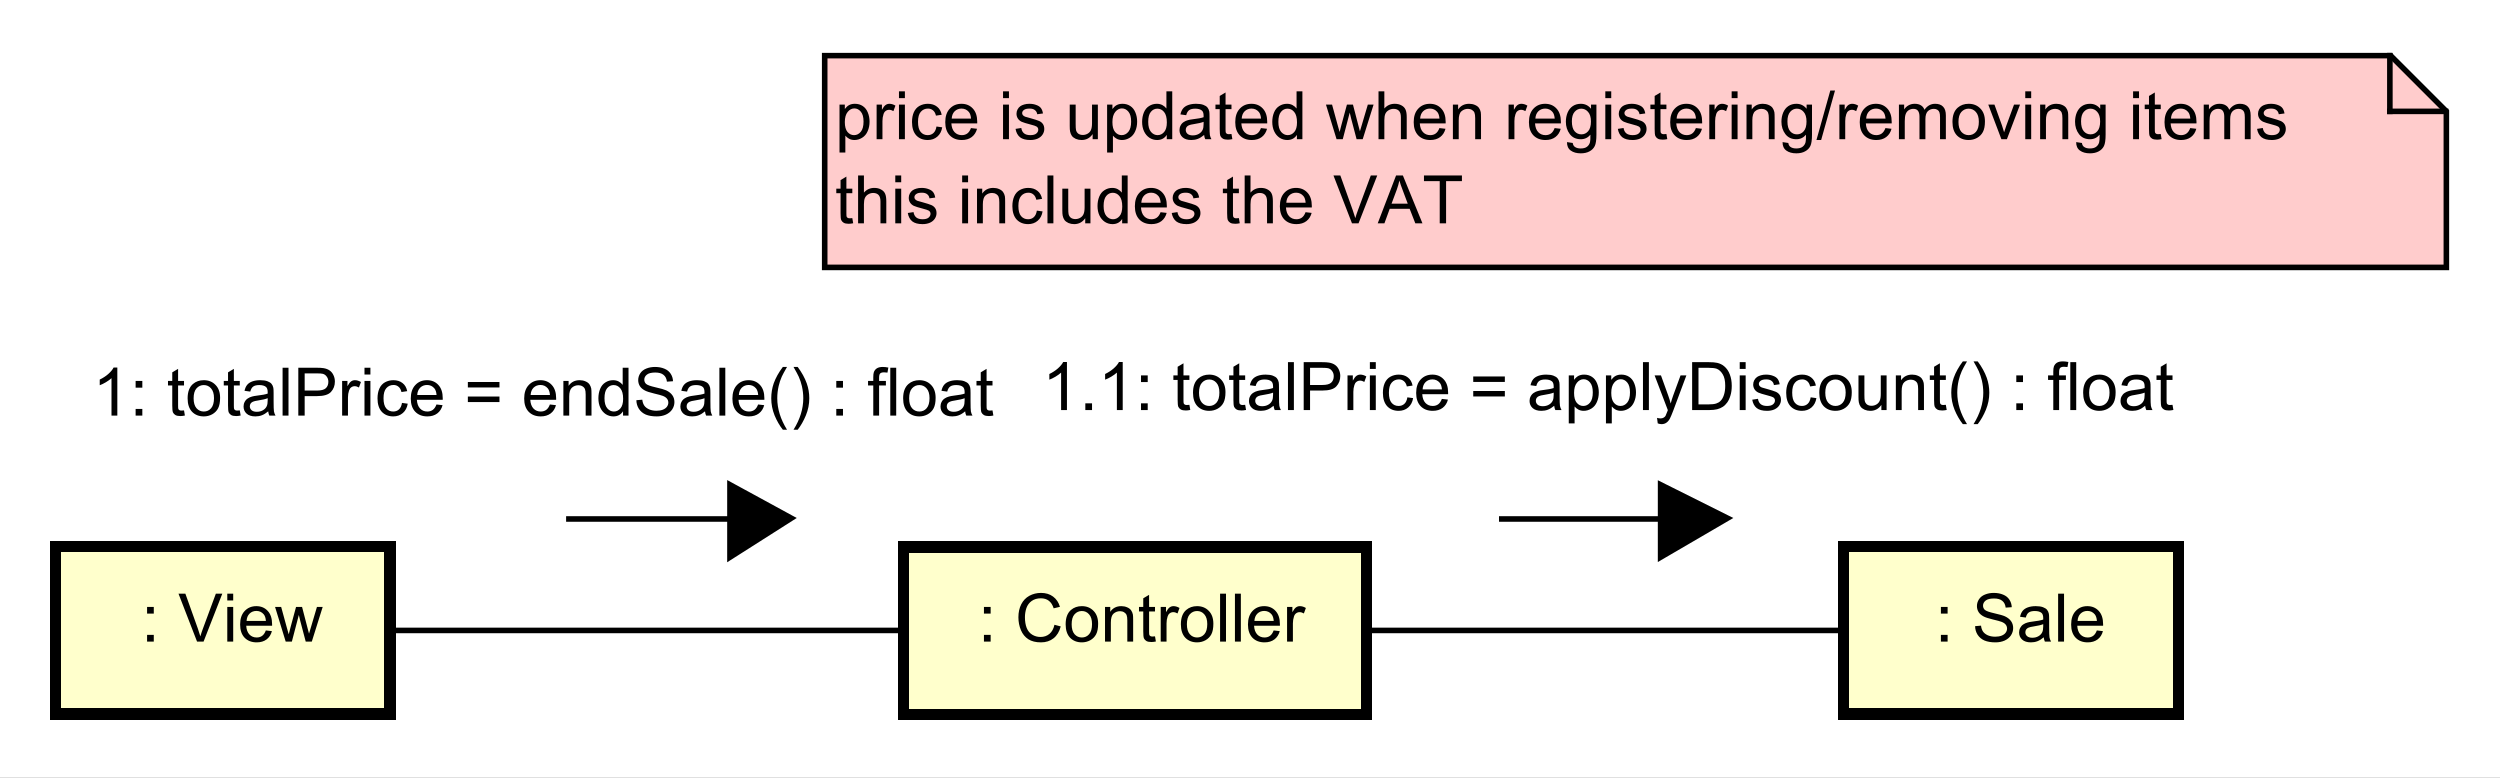 <?xml version="1.0" encoding="UTF-8"?>
<!DOCTYPE svg PUBLIC '-//W3C//DTD SVG 1.0//EN'
          'http://www.w3.org/TR/2001/REC-SVG-20010904/DTD/svg10.dtd'>
<svg xmlns:xlink="http://www.w3.org/1999/xlink" style="fill-opacity:1; color-rendering:auto; color-interpolation:auto; text-rendering:auto; stroke:black; stroke-linecap:square; stroke-miterlimit:10; shape-rendering:auto; stroke-opacity:1; fill:black; stroke-dasharray:none; font-weight:normal; stroke-width:1; font-family:'Dialog'; font-style:normal; stroke-linejoin:miter; font-size:12px; stroke-dashoffset:0; image-rendering:auto;" width="598" height="186" xmlns="http://www.w3.org/2000/svg"
><rect width="100%" height="100%" fill="#808080" stroke="none"/><!--Generated by the Batik Graphics2D SVG Generator--><defs id="genericDefs"
  /><g
  ><defs id="defs1"
    ><clipPath clipPathUnits="userSpaceOnUse" id="clipPath1"
      ><path d="M0 0 L598 0 L598 186 L0 186 L0 0 Z"
      /></clipPath
      ><clipPath clipPathUnits="userSpaceOnUse" id="clipPath2"
      ><path d="M51 62 L499.5 62 L499.5 201.5 L51 201.5 L51 62 Z"
      /></clipPath
      ><clipPath clipPathUnits="userSpaceOnUse" id="clipPath3"
      ><path d="M-172.164 -115.144 L276.336 -115.144 L276.336 24.356 L-172.164 24.356 L-172.164 -115.144 Z"
      /></clipPath
      ><clipPath clipPathUnits="userSpaceOnUse" id="clipPath4"
      ><path d="M-21.994 -115.144 L426.506 -115.144 L426.506 24.356 L-21.994 24.356 L-21.994 -115.144 Z"
      /></clipPath
      ><clipPath clipPathUnits="userSpaceOnUse" id="clipPath5"
      ><path d="M-16.598 -74.597 L431.902 -74.597 L431.902 64.903 L-16.598 64.903 L-16.598 -74.597 Z"
      /></clipPath
      ><clipPath clipPathUnits="userSpaceOnUse" id="clipPath6"
      ><path d="M-343.886 -115.144 L104.614 -115.144 L104.614 24.356 L-343.886 24.356 L-343.886 -115.144 Z"
      /></clipPath
      ><clipPath clipPathUnits="userSpaceOnUse" id="clipPath7"
      ><path d="M-187.001 -73.597 L261.499 -73.597 L261.499 65.903 L-187.001 65.903 L-187.001 -73.597 Z"
      /></clipPath
      ><clipPath clipPathUnits="userSpaceOnUse" id="clipPath8"
      ><path d="M-149.862 -25 L298.638 -25 L298.638 114.5 L-149.862 114.5 L-149.862 -25 Z"
      /></clipPath
    ></defs
    ><g style="fill:white; stroke:white;"
    ><rect x="0" y="0" width="598" style="clip-path:url(#clipPath1); stroke:none;" height="186"
    /></g
    ><g transform="scale(1.333,1.333) translate(-51,-62)" style="fill:rgb(255,255,204); text-rendering:geometricPrecision; stroke-width:2; shape-rendering:crispEdges; stroke:rgb(255,255,204);"
    ><rect x="213.164" y="160.144" width="83" style="clip-path:url(#clipPath2); stroke:none;" height="30"
      /><rect x="213.164" y="160.144" width="83" style="clip-path:url(#clipPath2); fill:none; stroke:black;" height="30"
    /></g
    ><g style="text-rendering:optimizeLegibility; stroke-width:2; font-family:sans-serif;" transform="matrix(1.333,0,0,1.333,-68,-82.667) translate(223.164,177.144)"
    ><path d="M4.412 -5.016 L4.412 -6.219 L5.615 -6.219 L5.615 -5.016 L4.412 -5.016 ZM4.412 0 L4.412 -1.203 L5.615 -1.203 L5.615 0 L4.412 0 ZM17.064 -3.016 L18.189 -2.719 Q17.83 -1.328 16.908 -0.594 Q15.986 0.141 14.643 0.141 Q13.252 0.141 12.377 -0.422 Q11.502 -0.984 11.049 -2.047 Q10.596 -3.125 10.596 -4.359 Q10.596 -5.703 11.111 -6.703 Q11.627 -7.703 12.565 -8.219 Q13.518 -8.734 14.658 -8.734 Q15.94 -8.734 16.814 -8.078 Q17.705 -7.422 18.049 -6.234 L16.924 -5.969 Q16.627 -6.906 16.049 -7.328 Q15.486 -7.766 14.627 -7.766 Q13.643 -7.766 12.971 -7.281 Q12.315 -6.812 12.033 -6.016 Q11.768 -5.219 11.768 -4.359 Q11.768 -3.266 12.08 -2.453 Q12.408 -1.641 13.08 -1.234 Q13.752 -0.828 14.549 -0.828 Q15.502 -0.828 16.158 -1.375 Q16.83 -1.922 17.064 -3.016 ZM19.074 -3.109 Q19.074 -4.844 20.027 -5.672 Q20.824 -6.359 21.98 -6.359 Q23.262 -6.359 24.074 -5.516 Q24.902 -4.688 24.902 -3.203 Q24.902 -2 24.543 -1.312 Q24.184 -0.625 23.48 -0.234 Q22.793 0.141 21.98 0.141 Q20.684 0.141 19.871 -0.688 Q19.074 -1.531 19.074 -3.109 ZM20.152 -3.109 Q20.152 -1.922 20.668 -1.328 Q21.199 -0.734 21.98 -0.734 Q22.777 -0.734 23.293 -1.328 Q23.809 -1.922 23.809 -3.141 Q23.809 -4.297 23.277 -4.891 Q22.762 -5.484 21.98 -5.484 Q21.199 -5.484 20.668 -4.891 Q20.152 -4.312 20.152 -3.109 ZM26.139 0 L26.139 -6.219 L27.076 -6.219 L27.076 -5.344 Q27.764 -6.359 29.061 -6.359 Q29.623 -6.359 30.092 -6.156 Q30.576 -5.953 30.811 -5.625 Q31.045 -5.297 31.139 -4.859 Q31.186 -4.562 31.186 -3.828 L31.186 0 L30.139 0 L30.139 -3.781 Q30.139 -4.438 30.014 -4.75 Q29.889 -5.062 29.576 -5.25 Q29.264 -5.453 28.842 -5.453 Q28.17 -5.453 27.67 -5.016 Q27.186 -4.594 27.186 -3.406 L27.186 0 L26.139 0 ZM35.109 -0.938 L35.266 -0.016 Q34.812 0.078 34.469 0.078 Q33.891 0.078 33.578 -0.094 Q33.266 -0.281 33.125 -0.578 Q33 -0.875 33 -1.828 L33 -5.406 L32.234 -5.406 L32.234 -6.219 L33 -6.219 L33 -7.766 L34.047 -8.391 L34.047 -6.219 L35.109 -6.219 L35.109 -5.406 L34.047 -5.406 L34.047 -1.766 Q34.047 -1.312 34.094 -1.188 Q34.156 -1.062 34.281 -0.984 Q34.406 -0.906 34.641 -0.906 Q34.828 -0.906 35.109 -0.938 ZM36.131 0 L36.131 -6.219 L37.084 -6.219 L37.084 -5.281 Q37.443 -5.938 37.74 -6.141 Q38.053 -6.359 38.428 -6.359 Q38.959 -6.359 39.506 -6.031 L39.147 -5.047 Q38.756 -5.281 38.381 -5.281 Q38.022 -5.281 37.74 -5.062 Q37.475 -4.859 37.365 -4.484 Q37.178 -3.922 37.178 -3.266 L37.178 0 L36.131 0 ZM39.752 -3.109 Q39.752 -4.844 40.705 -5.672 Q41.502 -6.359 42.658 -6.359 Q43.94 -6.359 44.752 -5.516 Q45.58 -4.688 45.58 -3.203 Q45.58 -2 45.221 -1.312 Q44.861 -0.625 44.158 -0.234 Q43.471 0.141 42.658 0.141 Q41.361 0.141 40.549 -0.688 Q39.752 -1.531 39.752 -3.109 ZM40.83 -3.109 Q40.83 -1.922 41.346 -1.328 Q41.877 -0.734 42.658 -0.734 Q43.455 -0.734 43.971 -1.328 Q44.486 -1.922 44.486 -3.141 Q44.486 -4.297 43.955 -4.891 Q43.44 -5.484 42.658 -5.484 Q41.877 -5.484 41.346 -4.891 Q40.83 -4.312 40.83 -3.109 ZM46.785 0 L46.785 -8.594 L47.848 -8.594 L47.848 0 L46.785 0 ZM49.451 0 L49.451 -8.594 L50.514 -8.594 L50.514 0 L49.451 0 ZM56.398 -2 L57.492 -1.875 Q57.242 -0.922 56.539 -0.391 Q55.836 0.141 54.758 0.141 Q53.398 0.141 52.586 -0.703 Q51.789 -1.547 51.789 -3.062 Q51.789 -4.625 52.602 -5.484 Q53.414 -6.359 54.695 -6.359 Q55.945 -6.359 56.727 -5.516 Q57.523 -4.672 57.523 -3.125 Q57.523 -3.031 57.523 -2.844 L52.883 -2.844 Q52.945 -1.812 53.461 -1.266 Q53.977 -0.734 54.758 -0.734 Q55.336 -0.734 55.742 -1.031 Q56.164 -1.344 56.398 -2 ZM52.945 -3.703 L56.414 -3.703 Q56.352 -4.5 56.023 -4.891 Q55.508 -5.5 54.711 -5.5 Q53.977 -5.5 53.477 -5.016 Q52.992 -4.531 52.945 -3.703 ZM58.807 0 L58.807 -6.219 L59.76 -6.219 L59.76 -5.281 Q60.119 -5.938 60.416 -6.141 Q60.728 -6.359 61.103 -6.359 Q61.635 -6.359 62.182 -6.031 L61.822 -5.047 Q61.432 -5.281 61.057 -5.281 Q60.697 -5.281 60.416 -5.062 Q60.15 -4.859 60.041 -4.484 Q59.853 -3.922 59.853 -3.266 L59.853 0 L58.807 0 Z" style="stroke:none; clip-path:url(#clipPath3);"
    /></g
    ><g transform="matrix(1.333,0,0,1.333,-68,-82.667)" style="fill:rgb(255,255,204); text-rendering:geometricPrecision; font-family:sans-serif; shape-rendering:crispEdges; stroke:rgb(255,255,204); stroke-width:2;"
    ><rect x="61" y="160.144" width="60" style="clip-path:url(#clipPath2); stroke:none;" height="30"
      /><rect x="61" y="160.144" width="60" style="clip-path:url(#clipPath2); fill:none; stroke:black;" height="30"
    /></g
    ><g style="text-rendering:optimizeLegibility; stroke-width:2; font-family:sans-serif;" transform="matrix(1.333,0,0,1.333,-68,-82.667) translate(72.994,177.144)"
    ><path d="M4.412 -5.016 L4.412 -6.219 L5.615 -6.219 L5.615 -5.016 L4.412 -5.016 ZM4.412 0 L4.412 -1.203 L5.615 -1.203 L5.615 0 L4.412 0 ZM13.377 0 L10.049 -8.594 L11.283 -8.594 L13.518 -2.344 Q13.783 -1.594 13.971 -0.938 Q14.174 -1.641 14.44 -2.344 L16.752 -8.594 L17.908 -8.594 L14.549 0 L13.377 0 ZM18.803 -7.375 L18.803 -8.594 L19.865 -8.594 L19.865 -7.375 L18.803 -7.375 ZM18.803 0 L18.803 -6.219 L19.865 -6.219 L19.865 0 L18.803 0 ZM25.719 -2 L26.812 -1.875 Q26.562 -0.922 25.859 -0.391 Q25.156 0.141 24.078 0.141 Q22.719 0.141 21.906 -0.703 Q21.109 -1.547 21.109 -3.062 Q21.109 -4.625 21.922 -5.484 Q22.734 -6.359 24.016 -6.359 Q25.266 -6.359 26.047 -5.516 Q26.844 -4.672 26.844 -3.125 Q26.844 -3.031 26.844 -2.844 L22.203 -2.844 Q22.266 -1.812 22.781 -1.266 Q23.297 -0.734 24.078 -0.734 Q24.656 -0.734 25.062 -1.031 Q25.484 -1.344 25.719 -2 ZM22.266 -3.703 L25.734 -3.703 Q25.672 -4.5 25.344 -4.891 Q24.828 -5.5 24.031 -5.5 Q23.297 -5.5 22.797 -5.016 Q22.312 -4.531 22.266 -3.703 ZM29.283 0 L27.377 -6.219 L28.471 -6.219 L29.455 -2.625 L29.83 -1.297 Q29.861 -1.391 30.158 -2.578 L31.143 -6.219 L32.221 -6.219 L33.158 -2.609 L33.471 -1.422 L33.83 -2.625 L34.893 -6.219 L35.924 -6.219 L33.971 0 L32.877 0 L31.893 -3.734 L31.643 -4.781 L30.393 0 L29.283 0 Z" style="stroke:none; clip-path:url(#clipPath4);"
    /></g
    ><g style="font-family:sans-serif; text-rendering:optimizeLegibility;" transform="matrix(1.333,0,0,1.333,-68,-82.667)"
    ><line x1="121" x2="213.164" y1="175.144" style="fill:none; clip-path:url(#clipPath2);" y2="175.144"
    /></g
    ><g style="font-family:sans-serif; text-rendering:optimizeLegibility;" transform="matrix(1.333,0,0,1.333,-68,-82.667) translate(67.598,136.597)"
    ><path d="M4.469 0 L3.422 0 L3.422 -6.719 Q3.031 -6.359 2.406 -5.984 Q1.797 -5.625 1.312 -5.453 L1.312 -6.469 Q2.188 -6.891 2.844 -7.469 Q3.516 -8.062 3.797 -8.625 L4.469 -8.625 L4.469 0 ZM7.752 -5.016 L7.752 -6.219 L8.955 -6.219 L8.955 -5.016 L7.752 -5.016 ZM7.752 0 L7.752 -1.203 L8.955 -1.203 L8.955 0 L7.752 0 ZM16.436 -0.938 L16.592 -0.016 Q16.139 0.078 15.795 0.078 Q15.217 0.078 14.904 -0.094 Q14.592 -0.281 14.451 -0.578 Q14.326 -0.875 14.326 -1.828 L14.326 -5.406 L13.56 -5.406 L13.56 -6.219 L14.326 -6.219 L14.326 -7.766 L15.373 -8.391 L15.373 -6.219 L16.436 -6.219 L16.436 -5.406 L15.373 -5.406 L15.373 -1.766 Q15.373 -1.312 15.42 -1.188 Q15.482 -1.062 15.607 -0.984 Q15.732 -0.906 15.967 -0.906 Q16.154 -0.906 16.436 -0.938 ZM17.082 -3.109 Q17.082 -4.844 18.035 -5.672 Q18.832 -6.359 19.988 -6.359 Q21.27 -6.359 22.082 -5.516 Q22.91 -4.688 22.91 -3.203 Q22.91 -2 22.551 -1.312 Q22.191 -0.625 21.488 -0.234 Q20.801 0.141 19.988 0.141 Q18.691 0.141 17.879 -0.688 Q17.082 -1.531 17.082 -3.109 ZM18.16 -3.109 Q18.16 -1.922 18.676 -1.328 Q19.207 -0.734 19.988 -0.734 Q20.785 -0.734 21.301 -1.328 Q21.816 -1.922 21.816 -3.141 Q21.816 -4.297 21.285 -4.891 Q20.77 -5.484 19.988 -5.484 Q19.207 -5.484 18.676 -4.891 Q18.16 -4.312 18.16 -3.109 ZM26.443 -0.938 L26.6 -0.016 Q26.146 0.078 25.803 0.078 Q25.225 0.078 24.912 -0.094 Q24.6 -0.281 24.459 -0.578 Q24.334 -0.875 24.334 -1.828 L24.334 -5.406 L23.568 -5.406 L23.568 -6.219 L24.334 -6.219 L24.334 -7.766 L25.381 -8.391 L25.381 -6.219 L26.443 -6.219 L26.443 -5.406 L25.381 -5.406 L25.381 -1.766 Q25.381 -1.312 25.428 -1.188 Q25.49 -1.062 25.615 -0.984 Q25.74 -0.906 25.975 -0.906 Q26.162 -0.906 26.443 -0.938 ZM31.543 -0.766 Q30.949 -0.266 30.402 -0.062 Q29.871 0.141 29.246 0.141 Q28.215 0.141 27.668 -0.359 Q27.121 -0.859 27.121 -1.641 Q27.121 -2.094 27.324 -2.469 Q27.527 -2.859 27.871 -3.078 Q28.215 -3.312 28.637 -3.422 Q28.934 -3.516 29.574 -3.594 Q30.84 -3.734 31.449 -3.953 Q31.449 -4.172 31.449 -4.219 Q31.449 -4.875 31.152 -5.141 Q30.746 -5.484 29.949 -5.484 Q29.215 -5.484 28.855 -5.219 Q28.496 -4.969 28.324 -4.312 L27.293 -4.453 Q27.434 -5.109 27.762 -5.516 Q28.09 -5.922 28.699 -6.141 Q29.309 -6.359 30.105 -6.359 Q30.902 -6.359 31.402 -6.172 Q31.902 -5.984 32.137 -5.703 Q32.371 -5.422 32.465 -4.984 Q32.512 -4.719 32.512 -4.016 L32.512 -2.609 Q32.512 -1.141 32.574 -0.75 Q32.652 -0.359 32.855 0 L31.746 0 Q31.59 -0.328 31.543 -0.766 ZM31.449 -3.125 Q30.871 -2.891 29.73 -2.719 Q29.074 -2.625 28.809 -2.5 Q28.543 -2.391 28.387 -2.172 Q28.246 -1.953 28.246 -1.672 Q28.246 -1.25 28.559 -0.969 Q28.887 -0.688 29.496 -0.688 Q30.105 -0.688 30.574 -0.953 Q31.059 -1.219 31.277 -1.688 Q31.449 -2.047 31.449 -2.734 L31.449 -3.125 ZM34.123 0 L34.123 -8.594 L35.185 -8.594 L35.185 0 L34.123 0 ZM36.945 0 L36.945 -8.594 L40.195 -8.594 Q41.039 -8.594 41.492 -8.516 Q42.133 -8.406 42.555 -8.109 Q42.992 -7.812 43.242 -7.281 Q43.508 -6.75 43.508 -6.109 Q43.508 -5.016 42.805 -4.25 Q42.117 -3.5 40.289 -3.5 L38.086 -3.5 L38.086 0 L36.945 0 ZM38.086 -4.5 L40.305 -4.5 Q41.414 -4.5 41.867 -4.906 Q42.336 -5.328 42.336 -6.078 Q42.336 -6.609 42.055 -6.984 Q41.789 -7.375 41.352 -7.5 Q41.055 -7.578 40.289 -7.578 L38.086 -7.578 L38.086 -4.5 ZM44.809 0 L44.809 -6.219 L45.762 -6.219 L45.762 -5.281 Q46.121 -5.938 46.418 -6.141 Q46.73 -6.359 47.105 -6.359 Q47.637 -6.359 48.184 -6.031 L47.824 -5.047 Q47.434 -5.281 47.059 -5.281 Q46.699 -5.281 46.418 -5.062 Q46.152 -4.859 46.043 -4.484 Q45.855 -3.922 45.855 -3.266 L45.855 0 L44.809 0 ZM48.82 -7.375 L48.82 -8.594 L49.883 -8.594 L49.883 -7.375 L48.82 -7.375 ZM48.82 0 L48.82 -6.219 L49.883 -6.219 L49.883 0 L48.82 0 ZM55.549 -2.281 L56.58 -2.141 Q56.408 -1.078 55.705 -0.469 Q55.002 0.141 53.986 0.141 Q52.705 0.141 51.924 -0.688 Q51.158 -1.531 51.158 -3.094 Q51.158 -4.094 51.486 -4.844 Q51.83 -5.609 52.502 -5.984 Q53.19 -6.359 54.002 -6.359 Q55.002 -6.359 55.643 -5.844 Q56.299 -5.344 56.486 -4.391 L55.455 -4.234 Q55.315 -4.859 54.94 -5.172 Q54.565 -5.5 54.033 -5.5 Q53.236 -5.5 52.736 -4.922 Q52.236 -4.359 52.236 -3.125 Q52.236 -1.859 52.721 -1.297 Q53.205 -0.734 53.971 -0.734 Q54.596 -0.734 55.002 -1.109 Q55.424 -1.484 55.549 -2.281 ZM61.736 -2 L62.83 -1.875 Q62.58 -0.922 61.877 -0.391 Q61.174 0.141 60.096 0.141 Q58.736 0.141 57.924 -0.703 Q57.127 -1.547 57.127 -3.062 Q57.127 -4.625 57.94 -5.484 Q58.752 -6.359 60.033 -6.359 Q61.283 -6.359 62.065 -5.516 Q62.861 -4.672 62.861 -3.125 Q62.861 -3.031 62.861 -2.844 L58.221 -2.844 Q58.283 -1.812 58.799 -1.266 Q59.315 -0.734 60.096 -0.734 Q60.674 -0.734 61.08 -1.031 Q61.502 -1.344 61.736 -2 ZM58.283 -3.703 L61.752 -3.703 Q61.69 -4.5 61.361 -4.891 Q60.846 -5.5 60.049 -5.5 Q59.315 -5.5 58.815 -5.016 Q58.33 -4.531 58.283 -3.703 ZM73.041 -5.047 L67.369 -5.047 L67.369 -6.031 L73.041 -6.031 L73.041 -5.047 ZM73.041 -2.438 L67.369 -2.438 L67.369 -3.422 L73.041 -3.422 L73.041 -2.438 ZM82.086 -2 L83.18 -1.875 Q82.93 -0.922 82.227 -0.391 Q81.523 0.141 80.445 0.141 Q79.086 0.141 78.273 -0.703 Q77.477 -1.547 77.477 -3.062 Q77.477 -4.625 78.289 -5.484 Q79.102 -6.359 80.383 -6.359 Q81.633 -6.359 82.414 -5.516 Q83.211 -4.672 83.211 -3.125 Q83.211 -3.031 83.211 -2.844 L78.57 -2.844 Q78.633 -1.812 79.148 -1.266 Q79.664 -0.734 80.445 -0.734 Q81.023 -0.734 81.43 -1.031 Q81.852 -1.344 82.086 -2 ZM78.633 -3.703 L82.102 -3.703 Q82.039 -4.5 81.711 -4.891 Q81.195 -5.5 80.398 -5.5 Q79.664 -5.5 79.164 -5.016 Q78.68 -4.531 78.633 -3.703 ZM84.51 0 L84.51 -6.219 L85.447 -6.219 L85.447 -5.344 Q86.135 -6.359 87.432 -6.359 Q87.994 -6.359 88.463 -6.156 Q88.947 -5.953 89.182 -5.625 Q89.416 -5.297 89.51 -4.859 Q89.557 -4.562 89.557 -3.828 L89.557 0 L88.51 0 L88.51 -3.781 Q88.51 -4.438 88.385 -4.75 Q88.26 -5.062 87.947 -5.25 Q87.635 -5.453 87.213 -5.453 Q86.541 -5.453 86.041 -5.016 Q85.557 -4.594 85.557 -3.406 L85.557 0 L84.51 0 ZM95.215 0 L95.215 -0.781 Q94.621 0.141 93.481 0.141 Q92.731 0.141 92.106 -0.266 Q91.481 -0.688 91.137 -1.422 Q90.793 -2.156 90.793 -3.109 Q90.793 -4.031 91.106 -4.797 Q91.418 -5.562 92.043 -5.953 Q92.668 -6.359 93.434 -6.359 Q93.996 -6.359 94.434 -6.125 Q94.871 -5.891 95.152 -5.516 L95.152 -8.594 L96.199 -8.594 L96.199 0 L95.215 0 ZM91.887 -3.109 Q91.887 -1.906 92.387 -1.312 Q92.887 -0.734 93.574 -0.734 Q94.262 -0.734 94.746 -1.297 Q95.231 -1.859 95.231 -3.016 Q95.231 -4.297 94.731 -4.891 Q94.246 -5.484 93.527 -5.484 Q92.824 -5.484 92.356 -4.906 Q91.887 -4.344 91.887 -3.109 ZM97.607 -2.766 L98.67 -2.859 Q98.748 -2.203 99.029 -1.797 Q99.311 -1.391 99.889 -1.125 Q100.482 -0.875 101.217 -0.875 Q101.857 -0.875 102.357 -1.062 Q102.857 -1.266 103.092 -1.594 Q103.342 -1.938 103.342 -2.328 Q103.342 -2.734 103.107 -3.031 Q102.873 -3.344 102.342 -3.547 Q101.982 -3.688 100.795 -3.969 Q99.623 -4.25 99.154 -4.5 Q98.529 -4.828 98.232 -5.297 Q97.936 -5.781 97.936 -6.375 Q97.936 -7.016 98.295 -7.578 Q98.67 -8.156 99.373 -8.438 Q100.092 -8.734 100.951 -8.734 Q101.904 -8.734 102.639 -8.422 Q103.373 -8.125 103.764 -7.516 Q104.154 -6.922 104.186 -6.172 L103.092 -6.094 Q102.998 -6.906 102.482 -7.312 Q101.982 -7.734 100.998 -7.734 Q99.967 -7.734 99.498 -7.359 Q99.029 -6.984 99.029 -6.453 Q99.029 -5.984 99.357 -5.688 Q99.686 -5.391 101.061 -5.078 Q102.451 -4.766 102.967 -4.531 Q103.717 -4.172 104.076 -3.641 Q104.436 -3.125 104.436 -2.422 Q104.436 -1.734 104.045 -1.125 Q103.654 -0.531 102.92 -0.188 Q102.186 0.141 101.264 0.141 Q100.092 0.141 99.295 -0.188 Q98.514 -0.531 98.061 -1.219 Q97.623 -1.906 97.607 -2.766 ZM109.924 -0.766 Q109.33 -0.266 108.783 -0.062 Q108.252 0.141 107.627 0.141 Q106.596 0.141 106.049 -0.359 Q105.502 -0.859 105.502 -1.641 Q105.502 -2.094 105.705 -2.469 Q105.908 -2.859 106.252 -3.078 Q106.596 -3.312 107.018 -3.422 Q107.314 -3.516 107.955 -3.594 Q109.221 -3.734 109.83 -3.953 Q109.83 -4.172 109.83 -4.219 Q109.83 -4.875 109.533 -5.141 Q109.127 -5.484 108.33 -5.484 Q107.596 -5.484 107.236 -5.219 Q106.877 -4.969 106.705 -4.312 L105.674 -4.453 Q105.814 -5.109 106.143 -5.516 Q106.471 -5.922 107.08 -6.141 Q107.689 -6.359 108.486 -6.359 Q109.283 -6.359 109.783 -6.172 Q110.283 -5.984 110.518 -5.703 Q110.752 -5.422 110.846 -4.984 Q110.893 -4.719 110.893 -4.016 L110.893 -2.609 Q110.893 -1.141 110.955 -0.75 Q111.033 -0.359 111.236 0 L110.127 0 Q109.971 -0.328 109.924 -0.766 ZM109.83 -3.125 Q109.252 -2.891 108.111 -2.719 Q107.455 -2.625 107.189 -2.5 Q106.924 -2.391 106.768 -2.172 Q106.627 -1.953 106.627 -1.672 Q106.627 -1.25 106.939 -0.969 Q107.268 -0.688 107.877 -0.688 Q108.486 -0.688 108.955 -0.953 Q109.439 -1.219 109.658 -1.688 Q109.83 -2.047 109.83 -2.734 L109.83 -3.125 ZM112.504 0 L112.504 -8.594 L113.566 -8.594 L113.566 0 L112.504 0 ZM119.451 -2 L120.545 -1.875 Q120.295 -0.922 119.592 -0.391 Q118.889 0.141 117.811 0.141 Q116.451 0.141 115.639 -0.703 Q114.842 -1.547 114.842 -3.062 Q114.842 -4.625 115.654 -5.484 Q116.467 -6.359 117.748 -6.359 Q118.998 -6.359 119.779 -5.516 Q120.576 -4.672 120.576 -3.125 Q120.576 -3.031 120.576 -2.844 L115.936 -2.844 Q115.998 -1.812 116.514 -1.266 Q117.029 -0.734 117.811 -0.734 Q118.389 -0.734 118.795 -1.031 Q119.217 -1.344 119.451 -2 ZM115.998 -3.703 L119.467 -3.703 Q119.404 -4.5 119.076 -4.891 Q118.561 -5.5 117.764 -5.5 Q117.029 -5.5 116.529 -5.016 Q116.045 -4.531 115.998 -3.703 ZM123.891 2.531 Q123.016 1.422 122.406 -0.047 Q121.812 -1.531 121.812 -3.109 Q121.812 -4.5 122.25 -5.781 Q122.781 -7.266 123.891 -8.734 L124.641 -8.734 Q123.938 -7.516 123.703 -7 Q123.344 -6.188 123.141 -5.312 Q122.891 -4.219 122.891 -3.109 Q122.891 -0.281 124.641 2.531 L123.891 2.531 ZM126.559 2.531 L125.809 2.531 Q127.559 -0.281 127.559 -3.109 Q127.559 -4.203 127.309 -5.297 Q127.106 -6.172 126.746 -6.984 Q126.512 -7.5 125.809 -8.734 L126.559 -8.734 Q127.652 -7.266 128.184 -5.781 Q128.637 -4.5 128.637 -3.109 Q128.637 -1.531 128.027 -0.047 Q127.418 1.422 126.559 2.531 ZM133.482 -5.016 L133.482 -6.219 L134.685 -6.219 L134.685 -5.016 L133.482 -5.016 ZM133.482 0 L133.482 -1.203 L134.685 -1.203 L134.685 0 L133.482 0 ZM140.119 0 L140.119 -5.406 L139.182 -5.406 L139.182 -6.219 L140.119 -6.219 L140.119 -6.891 Q140.119 -7.516 140.228 -7.812 Q140.385 -8.234 140.76 -8.484 Q141.15 -8.734 141.838 -8.734 Q142.291 -8.734 142.822 -8.625 L142.666 -7.719 Q142.338 -7.766 142.041 -7.766 Q141.557 -7.766 141.353 -7.562 Q141.166 -7.359 141.166 -6.797 L141.166 -6.219 L142.385 -6.219 L142.385 -5.406 L141.166 -5.406 L141.166 0 L140.119 0 ZM143.172 0 L143.172 -8.594 L144.234 -8.594 L144.234 0 L143.172 0 ZM145.478 -3.109 Q145.478 -4.844 146.432 -5.672 Q147.228 -6.359 148.385 -6.359 Q149.666 -6.359 150.478 -5.516 Q151.307 -4.688 151.307 -3.203 Q151.307 -2 150.947 -1.312 Q150.588 -0.625 149.885 -0.234 Q149.197 0.141 148.385 0.141 Q147.088 0.141 146.275 -0.688 Q145.478 -1.531 145.478 -3.109 ZM146.557 -3.109 Q146.557 -1.922 147.072 -1.328 Q147.603 -0.734 148.385 -0.734 Q149.182 -0.734 149.697 -1.328 Q150.213 -1.922 150.213 -3.141 Q150.213 -4.297 149.682 -4.891 Q149.166 -5.484 148.385 -5.484 Q147.603 -5.484 147.072 -4.891 Q146.557 -4.312 146.557 -3.109 ZM156.606 -0.766 Q156.012 -0.266 155.465 -0.062 Q154.934 0.141 154.309 0.141 Q153.277 0.141 152.731 -0.359 Q152.184 -0.859 152.184 -1.641 Q152.184 -2.094 152.387 -2.469 Q152.59 -2.859 152.934 -3.078 Q153.277 -3.312 153.699 -3.422 Q153.996 -3.516 154.637 -3.594 Q155.902 -3.734 156.512 -3.953 Q156.512 -4.172 156.512 -4.219 Q156.512 -4.875 156.215 -5.141 Q155.809 -5.484 155.012 -5.484 Q154.277 -5.484 153.918 -5.219 Q153.559 -4.969 153.387 -4.312 L152.356 -4.453 Q152.496 -5.109 152.824 -5.516 Q153.152 -5.922 153.762 -6.141 Q154.371 -6.359 155.168 -6.359 Q155.965 -6.359 156.465 -6.172 Q156.965 -5.984 157.199 -5.703 Q157.434 -5.422 157.527 -4.984 Q157.574 -4.719 157.574 -4.016 L157.574 -2.609 Q157.574 -1.141 157.637 -0.75 Q157.715 -0.359 157.918 0 L156.809 0 Q156.652 -0.328 156.606 -0.766 ZM156.512 -3.125 Q155.934 -2.891 154.793 -2.719 Q154.137 -2.625 153.871 -2.5 Q153.606 -2.391 153.449 -2.172 Q153.309 -1.953 153.309 -1.672 Q153.309 -1.25 153.621 -0.969 Q153.949 -0.688 154.559 -0.688 Q155.168 -0.688 155.637 -0.953 Q156.121 -1.219 156.34 -1.688 Q156.512 -2.047 156.512 -2.734 L156.512 -3.125 ZM161.514 -0.938 L161.67 -0.016 Q161.217 0.078 160.873 0.078 Q160.295 0.078 159.982 -0.094 Q159.67 -0.281 159.529 -0.578 Q159.404 -0.875 159.404 -1.828 L159.404 -5.406 L158.639 -5.406 L158.639 -6.219 L159.404 -6.219 L159.404 -7.766 L160.451 -8.391 L160.451 -6.219 L161.514 -6.219 L161.514 -5.406 L160.451 -5.406 L160.451 -1.766 Q160.451 -1.312 160.498 -1.188 Q160.56 -1.062 160.685 -0.984 Q160.81 -0.906 161.045 -0.906 Q161.232 -0.906 161.514 -0.938 Z" style="stroke:none; clip-path:url(#clipPath5);"
    /></g
    ><g style="font-family:sans-serif; text-rendering:optimizeLegibility;" transform="matrix(1.333,0,0,1.333,-68,-82.667)"
    ><line x1="153.098" x2="181.84" y1="155.144" style="fill:none; clip-path:url(#clipPath2);" y2="155.144"
      /><polygon style="clip-path:url(#clipPath2); stroke:none;" points=" 193 155 182 149 182 162"
      /><polygon style="fill:none; clip-path:url(#clipPath2);" points=" 193 155 182 149 182 162"
    /></g
    ><g transform="matrix(1.333,0,0,1.333,-68,-82.667)" style="fill:rgb(255,255,204); text-rendering:geometricPrecision; font-family:sans-serif; shape-rendering:crispEdges; stroke:rgb(255,255,204); stroke-width:2;"
    ><rect x="381.896" y="160.144" width="60" style="clip-path:url(#clipPath2); stroke:none;" height="30"
      /><rect x="381.896" y="160.144" width="60" style="clip-path:url(#clipPath2); fill:none; stroke:black;" height="30"
    /></g
    ><g style="text-rendering:optimizeLegibility; stroke-width:2; font-family:sans-serif;" transform="matrix(1.333,0,0,1.333,-68,-82.667) translate(394.886,177.144)"
    ><path d="M4.412 -5.016 L4.412 -6.219 L5.615 -6.219 L5.615 -5.016 L4.412 -5.016 ZM4.412 0 L4.412 -1.203 L5.615 -1.203 L5.615 0 L4.412 0 ZM10.549 -2.766 L11.611 -2.859 Q11.69 -2.203 11.971 -1.797 Q12.252 -1.391 12.83 -1.125 Q13.424 -0.875 14.158 -0.875 Q14.799 -0.875 15.299 -1.062 Q15.799 -1.266 16.033 -1.594 Q16.283 -1.938 16.283 -2.328 Q16.283 -2.734 16.049 -3.031 Q15.815 -3.344 15.283 -3.547 Q14.924 -3.688 13.736 -3.969 Q12.565 -4.25 12.096 -4.5 Q11.471 -4.828 11.174 -5.297 Q10.877 -5.781 10.877 -6.375 Q10.877 -7.016 11.236 -7.578 Q11.611 -8.156 12.315 -8.438 Q13.033 -8.734 13.893 -8.734 Q14.846 -8.734 15.58 -8.422 Q16.314 -8.125 16.705 -7.516 Q17.096 -6.922 17.127 -6.172 L16.033 -6.094 Q15.94 -6.906 15.424 -7.312 Q14.924 -7.734 13.94 -7.734 Q12.908 -7.734 12.44 -7.359 Q11.971 -6.984 11.971 -6.453 Q11.971 -5.984 12.299 -5.688 Q12.627 -5.391 14.002 -5.078 Q15.393 -4.766 15.908 -4.531 Q16.658 -4.172 17.018 -3.641 Q17.377 -3.125 17.377 -2.422 Q17.377 -1.734 16.986 -1.125 Q16.596 -0.531 15.861 -0.188 Q15.127 0.141 14.205 0.141 Q13.033 0.141 12.236 -0.188 Q11.455 -0.531 11.002 -1.219 Q10.565 -1.906 10.549 -2.766 ZM22.865 -0.766 Q22.271 -0.266 21.725 -0.062 Q21.193 0.141 20.568 0.141 Q19.537 0.141 18.99 -0.359 Q18.443 -0.859 18.443 -1.641 Q18.443 -2.094 18.646 -2.469 Q18.85 -2.859 19.193 -3.078 Q19.537 -3.312 19.959 -3.422 Q20.256 -3.516 20.896 -3.594 Q22.162 -3.734 22.771 -3.953 Q22.771 -4.172 22.771 -4.219 Q22.771 -4.875 22.475 -5.141 Q22.068 -5.484 21.271 -5.484 Q20.537 -5.484 20.178 -5.219 Q19.818 -4.969 19.646 -4.312 L18.615 -4.453 Q18.756 -5.109 19.084 -5.516 Q19.412 -5.922 20.021 -6.141 Q20.631 -6.359 21.428 -6.359 Q22.225 -6.359 22.725 -6.172 Q23.225 -5.984 23.459 -5.703 Q23.693 -5.422 23.787 -4.984 Q23.834 -4.719 23.834 -4.016 L23.834 -2.609 Q23.834 -1.141 23.896 -0.75 Q23.975 -0.359 24.178 0 L23.068 0 Q22.912 -0.328 22.865 -0.766 ZM22.771 -3.125 Q22.193 -2.891 21.053 -2.719 Q20.396 -2.625 20.131 -2.5 Q19.865 -2.391 19.709 -2.172 Q19.568 -1.953 19.568 -1.672 Q19.568 -1.25 19.881 -0.969 Q20.209 -0.688 20.818 -0.688 Q21.428 -0.688 21.896 -0.953 Q22.381 -1.219 22.6 -1.688 Q22.771 -2.047 22.771 -2.734 L22.771 -3.125 ZM25.445 0 L25.445 -8.594 L26.508 -8.594 L26.508 0 L25.445 0 ZM32.393 -2 L33.486 -1.875 Q33.236 -0.922 32.533 -0.391 Q31.83 0.141 30.752 0.141 Q29.393 0.141 28.58 -0.703 Q27.783 -1.547 27.783 -3.062 Q27.783 -4.625 28.596 -5.484 Q29.408 -6.359 30.689 -6.359 Q31.939 -6.359 32.721 -5.516 Q33.518 -4.672 33.518 -3.125 Q33.518 -3.031 33.518 -2.844 L28.877 -2.844 Q28.939 -1.812 29.455 -1.266 Q29.971 -0.734 30.752 -0.734 Q31.33 -0.734 31.736 -1.031 Q32.158 -1.344 32.393 -2 ZM28.939 -3.703 L32.408 -3.703 Q32.346 -4.5 32.018 -4.891 Q31.502 -5.5 30.705 -5.5 Q29.971 -5.5 29.471 -5.016 Q28.986 -4.531 28.939 -3.703 Z" style="stroke:none; clip-path:url(#clipPath6);"
    /></g
    ><g style="font-family:sans-serif; text-rendering:optimizeLegibility;" transform="matrix(1.333,0,0,1.333,-68,-82.667)"
    ><line x1="296.164" x2="381.896" y1="175.144" style="fill:none; clip-path:url(#clipPath2);" y2="175.144"
    /></g
    ><g style="font-family:sans-serif; text-rendering:optimizeLegibility;" transform="matrix(1.333,0,0,1.333,-68,-82.667) translate(238.001,135.597)"
    ><path d="M4.469 0 L3.422 0 L3.422 -6.719 Q3.031 -6.359 2.406 -5.984 Q1.797 -5.625 1.312 -5.453 L1.312 -6.469 Q2.188 -6.891 2.844 -7.469 Q3.516 -8.062 3.797 -8.625 L4.469 -8.625 L4.469 0 ZM7.768 0 L7.768 -1.203 L8.971 -1.203 L8.971 0 L7.768 0 ZM14.477 0 L13.43 0 L13.43 -6.719 Q13.039 -6.359 12.414 -5.984 Q11.805 -5.625 11.32 -5.453 L11.32 -6.469 Q12.195 -6.891 12.852 -7.469 Q13.523 -8.062 13.805 -8.625 L14.477 -8.625 L14.477 0 ZM17.76 -5.016 L17.76 -6.219 L18.963 -6.219 L18.963 -5.016 L17.76 -5.016 ZM17.76 0 L17.76 -1.203 L18.963 -1.203 L18.963 0 L17.76 0 ZM26.443 -0.938 L26.6 -0.016 Q26.146 0.078 25.803 0.078 Q25.225 0.078 24.912 -0.094 Q24.6 -0.281 24.459 -0.578 Q24.334 -0.875 24.334 -1.828 L24.334 -5.406 L23.568 -5.406 L23.568 -6.219 L24.334 -6.219 L24.334 -7.766 L25.381 -8.391 L25.381 -6.219 L26.443 -6.219 L26.443 -5.406 L25.381 -5.406 L25.381 -1.766 Q25.381 -1.312 25.428 -1.188 Q25.49 -1.062 25.615 -0.984 Q25.74 -0.906 25.975 -0.906 Q26.162 -0.906 26.443 -0.938 ZM27.09 -3.109 Q27.09 -4.844 28.043 -5.672 Q28.84 -6.359 29.996 -6.359 Q31.277 -6.359 32.09 -5.516 Q32.918 -4.688 32.918 -3.203 Q32.918 -2 32.559 -1.312 Q32.199 -0.625 31.496 -0.234 Q30.809 0.141 29.996 0.141 Q28.699 0.141 27.887 -0.688 Q27.09 -1.531 27.09 -3.109 ZM28.168 -3.109 Q28.168 -1.922 28.684 -1.328 Q29.215 -0.734 29.996 -0.734 Q30.793 -0.734 31.309 -1.328 Q31.824 -1.922 31.824 -3.141 Q31.824 -4.297 31.293 -4.891 Q30.777 -5.484 29.996 -5.484 Q29.215 -5.484 28.684 -4.891 Q28.168 -4.312 28.168 -3.109 ZM36.451 -0.938 L36.607 -0.016 Q36.154 0.078 35.81 0.078 Q35.232 0.078 34.92 -0.094 Q34.607 -0.281 34.467 -0.578 Q34.342 -0.875 34.342 -1.828 L34.342 -5.406 L33.576 -5.406 L33.576 -6.219 L34.342 -6.219 L34.342 -7.766 L35.389 -8.391 L35.389 -6.219 L36.451 -6.219 L36.451 -5.406 L35.389 -5.406 L35.389 -1.766 Q35.389 -1.312 35.435 -1.188 Q35.498 -1.062 35.623 -0.984 Q35.748 -0.906 35.982 -0.906 Q36.17 -0.906 36.451 -0.938 ZM41.551 -0.766 Q40.957 -0.266 40.41 -0.062 Q39.879 0.141 39.254 0.141 Q38.223 0.141 37.676 -0.359 Q37.129 -0.859 37.129 -1.641 Q37.129 -2.094 37.332 -2.469 Q37.535 -2.859 37.879 -3.078 Q38.223 -3.312 38.645 -3.422 Q38.941 -3.516 39.582 -3.594 Q40.848 -3.734 41.457 -3.953 Q41.457 -4.172 41.457 -4.219 Q41.457 -4.875 41.16 -5.141 Q40.754 -5.484 39.957 -5.484 Q39.223 -5.484 38.863 -5.219 Q38.504 -4.969 38.332 -4.312 L37.301 -4.453 Q37.441 -5.109 37.77 -5.516 Q38.098 -5.922 38.707 -6.141 Q39.316 -6.359 40.113 -6.359 Q40.91 -6.359 41.41 -6.172 Q41.91 -5.984 42.145 -5.703 Q42.379 -5.422 42.473 -4.984 Q42.52 -4.719 42.52 -4.016 L42.52 -2.609 Q42.52 -1.141 42.582 -0.75 Q42.66 -0.359 42.863 0 L41.754 0 Q41.598 -0.328 41.551 -0.766 ZM41.457 -3.125 Q40.879 -2.891 39.738 -2.719 Q39.082 -2.625 38.816 -2.5 Q38.551 -2.391 38.395 -2.172 Q38.254 -1.953 38.254 -1.672 Q38.254 -1.25 38.566 -0.969 Q38.895 -0.688 39.504 -0.688 Q40.113 -0.688 40.582 -0.953 Q41.066 -1.219 41.285 -1.688 Q41.457 -2.047 41.457 -2.734 L41.457 -3.125 ZM44.131 0 L44.131 -8.594 L45.193 -8.594 L45.193 0 L44.131 0 ZM46.953 0 L46.953 -8.594 L50.203 -8.594 Q51.047 -8.594 51.5 -8.516 Q52.141 -8.406 52.562 -8.109 Q53 -7.812 53.25 -7.281 Q53.516 -6.75 53.516 -6.109 Q53.516 -5.016 52.812 -4.25 Q52.125 -3.5 50.297 -3.5 L48.094 -3.5 L48.094 0 L46.953 0 ZM48.094 -4.5 L50.312 -4.5 Q51.422 -4.5 51.875 -4.906 Q52.344 -5.328 52.344 -6.078 Q52.344 -6.609 52.062 -6.984 Q51.797 -7.375 51.359 -7.5 Q51.062 -7.578 50.297 -7.578 L48.094 -7.578 L48.094 -4.5 ZM54.816 0 L54.816 -6.219 L55.77 -6.219 L55.77 -5.281 Q56.129 -5.938 56.426 -6.141 Q56.738 -6.359 57.113 -6.359 Q57.645 -6.359 58.191 -6.031 L57.832 -5.047 Q57.441 -5.281 57.066 -5.281 Q56.707 -5.281 56.426 -5.062 Q56.16 -4.859 56.051 -4.484 Q55.863 -3.922 55.863 -3.266 L55.863 0 L54.816 0 ZM58.828 -7.375 L58.828 -8.594 L59.891 -8.594 L59.891 -7.375 L58.828 -7.375 ZM58.828 0 L58.828 -6.219 L59.891 -6.219 L59.891 0 L58.828 0 ZM65.557 -2.281 L66.588 -2.141 Q66.416 -1.078 65.713 -0.469 Q65.01 0.141 63.994 0.141 Q62.713 0.141 61.932 -0.688 Q61.166 -1.531 61.166 -3.094 Q61.166 -4.094 61.494 -4.844 Q61.838 -5.609 62.51 -5.984 Q63.197 -6.359 64.01 -6.359 Q65.01 -6.359 65.65 -5.844 Q66.307 -5.344 66.494 -4.391 L65.463 -4.234 Q65.322 -4.859 64.947 -5.172 Q64.572 -5.5 64.041 -5.5 Q63.244 -5.5 62.744 -4.922 Q62.244 -4.359 62.244 -3.125 Q62.244 -1.859 62.728 -1.297 Q63.213 -0.734 63.978 -0.734 Q64.603 -0.734 65.01 -1.109 Q65.432 -1.484 65.557 -2.281 ZM71.744 -2 L72.838 -1.875 Q72.588 -0.922 71.885 -0.391 Q71.182 0.141 70.103 0.141 Q68.744 0.141 67.932 -0.703 Q67.135 -1.547 67.135 -3.062 Q67.135 -4.625 67.947 -5.484 Q68.76 -6.359 70.041 -6.359 Q71.291 -6.359 72.072 -5.516 Q72.869 -4.672 72.869 -3.125 Q72.869 -3.031 72.869 -2.844 L68.228 -2.844 Q68.291 -1.812 68.807 -1.266 Q69.322 -0.734 70.103 -0.734 Q70.682 -0.734 71.088 -1.031 Q71.51 -1.344 71.744 -2 ZM68.291 -3.703 L71.76 -3.703 Q71.697 -4.5 71.369 -4.891 Q70.853 -5.5 70.057 -5.5 Q69.322 -5.5 68.822 -5.016 Q68.338 -4.531 68.291 -3.703 ZM83.049 -5.047 L77.377 -5.047 L77.377 -6.031 L83.049 -6.031 L83.049 -5.047 ZM83.049 -2.438 L77.377 -2.438 L77.377 -3.422 L83.049 -3.422 L83.049 -2.438 ZM91.906 -0.766 Q91.312 -0.266 90.766 -0.062 Q90.234 0.141 89.609 0.141 Q88.578 0.141 88.031 -0.359 Q87.484 -0.859 87.484 -1.641 Q87.484 -2.094 87.688 -2.469 Q87.891 -2.859 88.234 -3.078 Q88.578 -3.312 89 -3.422 Q89.297 -3.516 89.938 -3.594 Q91.203 -3.734 91.812 -3.953 Q91.812 -4.172 91.812 -4.219 Q91.812 -4.875 91.516 -5.141 Q91.109 -5.484 90.312 -5.484 Q89.578 -5.484 89.219 -5.219 Q88.859 -4.969 88.688 -4.312 L87.656 -4.453 Q87.797 -5.109 88.125 -5.516 Q88.453 -5.922 89.062 -6.141 Q89.672 -6.359 90.469 -6.359 Q91.266 -6.359 91.766 -6.172 Q92.266 -5.984 92.5 -5.703 Q92.734 -5.422 92.828 -4.984 Q92.875 -4.719 92.875 -4.016 L92.875 -2.609 Q92.875 -1.141 92.938 -0.75 Q93.016 -0.359 93.219 0 L92.109 0 Q91.953 -0.328 91.906 -0.766 ZM91.812 -3.125 Q91.234 -2.891 90.094 -2.719 Q89.438 -2.625 89.172 -2.5 Q88.906 -2.391 88.75 -2.172 Q88.609 -1.953 88.609 -1.672 Q88.609 -1.25 88.922 -0.969 Q89.25 -0.688 89.859 -0.688 Q90.469 -0.688 90.938 -0.953 Q91.422 -1.219 91.641 -1.688 Q91.812 -2.047 91.812 -2.734 L91.812 -3.125 ZM94.518 2.391 L94.518 -6.219 L95.471 -6.219 L95.471 -5.422 Q95.814 -5.891 96.236 -6.125 Q96.674 -6.359 97.283 -6.359 Q98.08 -6.359 98.689 -5.953 Q99.299 -5.547 99.596 -4.797 Q99.908 -4.047 99.908 -3.156 Q99.908 -2.203 99.564 -1.438 Q99.236 -0.672 98.58 -0.266 Q97.924 0.141 97.205 0.141 Q96.674 0.141 96.252 -0.078 Q95.83 -0.312 95.564 -0.641 L95.564 2.391 L94.518 2.391 ZM95.471 -3.078 Q95.471 -1.875 95.955 -1.297 Q96.439 -0.734 97.127 -0.734 Q97.83 -0.734 98.33 -1.328 Q98.83 -1.922 98.83 -3.172 Q98.83 -4.359 98.346 -4.938 Q97.861 -5.531 97.174 -5.531 Q96.502 -5.531 95.986 -4.906 Q95.471 -4.281 95.471 -3.078 ZM101.191 2.391 L101.191 -6.219 L102.144 -6.219 L102.144 -5.422 Q102.488 -5.891 102.91 -6.125 Q103.348 -6.359 103.957 -6.359 Q104.754 -6.359 105.363 -5.953 Q105.973 -5.547 106.269 -4.797 Q106.582 -4.047 106.582 -3.156 Q106.582 -2.203 106.238 -1.438 Q105.91 -0.672 105.254 -0.266 Q104.598 0.141 103.879 0.141 Q103.348 0.141 102.926 -0.078 Q102.504 -0.312 102.238 -0.641 L102.238 2.391 L101.191 2.391 ZM102.144 -3.078 Q102.144 -1.875 102.629 -1.297 Q103.113 -0.734 103.801 -0.734 Q104.504 -0.734 105.004 -1.328 Q105.504 -1.922 105.504 -3.172 Q105.504 -4.359 105.019 -4.938 Q104.535 -5.531 103.848 -5.531 Q103.176 -5.531 102.66 -4.906 Q102.144 -4.281 102.144 -3.078 ZM107.834 0 L107.834 -8.594 L108.897 -8.594 L108.897 0 L107.834 0 ZM110.484 2.391 L110.359 1.406 Q110.703 1.5 110.969 1.5 Q111.312 1.5 111.516 1.375 Q111.734 1.266 111.875 1.062 Q111.969 0.891 112.203 0.266 Q112.219 0.188 112.297 0.016 L109.922 -6.219 L111.062 -6.219 L112.359 -2.625 Q112.609 -1.938 112.812 -1.172 Q113 -1.906 113.25 -2.594 L114.578 -6.219 L115.625 -6.219 L113.266 0.109 Q112.875 1.125 112.672 1.516 Q112.391 2.047 112.016 2.281 Q111.656 2.531 111.156 2.531 Q110.859 2.531 110.484 2.391 ZM116.656 0 L116.656 -8.594 L119.625 -8.594 Q120.625 -8.594 121.156 -8.469 Q121.891 -8.297 122.406 -7.859 Q123.094 -7.281 123.422 -6.375 Q123.766 -5.484 123.766 -4.344 Q123.766 -3.359 123.531 -2.609 Q123.312 -1.859 122.953 -1.359 Q122.594 -0.859 122.156 -0.578 Q121.734 -0.297 121.141 -0.141 Q120.547 0 119.766 0 L116.656 0 ZM117.797 -1.016 L119.625 -1.016 Q120.484 -1.016 120.969 -1.172 Q121.453 -1.328 121.734 -1.625 Q122.141 -2.016 122.359 -2.703 Q122.594 -3.391 122.594 -4.359 Q122.594 -5.703 122.141 -6.422 Q121.703 -7.156 121.078 -7.406 Q120.609 -7.578 119.609 -7.578 L117.797 -7.578 L117.797 -1.016 ZM125.197 -7.375 L125.197 -8.594 L126.26 -8.594 L126.26 -7.375 L125.197 -7.375 ZM125.197 0 L125.197 -6.219 L126.26 -6.219 L126.26 0 L125.197 0 ZM127.441 -1.859 L128.473 -2.016 Q128.566 -1.391 128.957 -1.062 Q129.363 -0.734 130.098 -0.734 Q130.816 -0.734 131.16 -1.016 Q131.519 -1.312 131.519 -1.719 Q131.519 -2.078 131.207 -2.281 Q130.988 -2.422 130.129 -2.641 Q128.973 -2.938 128.519 -3.141 Q128.082 -3.359 127.848 -3.734 Q127.613 -4.109 127.613 -4.578 Q127.613 -4.984 127.801 -5.344 Q127.988 -5.703 128.316 -5.938 Q128.566 -6.109 128.988 -6.234 Q129.41 -6.359 129.91 -6.359 Q130.629 -6.359 131.176 -6.141 Q131.738 -5.938 132.004 -5.578 Q132.269 -5.219 132.363 -4.625 L131.332 -4.484 Q131.269 -4.953 130.926 -5.219 Q130.598 -5.5 129.973 -5.5 Q129.254 -5.5 128.941 -5.25 Q128.629 -5.016 128.629 -4.688 Q128.629 -4.484 128.754 -4.328 Q128.894 -4.156 129.16 -4.047 Q129.316 -3.984 130.098 -3.781 Q131.223 -3.469 131.66 -3.281 Q132.098 -3.094 132.348 -2.734 Q132.598 -2.375 132.598 -1.828 Q132.598 -1.297 132.285 -0.828 Q131.988 -0.375 131.41 -0.109 Q130.832 0.141 130.098 0.141 Q128.879 0.141 128.238 -0.359 Q127.613 -0.875 127.441 -1.859 ZM137.926 -2.281 L138.957 -2.141 Q138.785 -1.078 138.082 -0.469 Q137.379 0.141 136.363 0.141 Q135.082 0.141 134.301 -0.688 Q133.535 -1.531 133.535 -3.094 Q133.535 -4.094 133.863 -4.844 Q134.207 -5.609 134.879 -5.984 Q135.566 -6.359 136.379 -6.359 Q137.379 -6.359 138.019 -5.844 Q138.676 -5.344 138.863 -4.391 L137.832 -4.234 Q137.691 -4.859 137.316 -5.172 Q136.941 -5.5 136.41 -5.5 Q135.613 -5.5 135.113 -4.922 Q134.613 -4.359 134.613 -3.125 Q134.613 -1.859 135.098 -1.297 Q135.582 -0.734 136.348 -0.734 Q136.973 -0.734 137.379 -1.109 Q137.801 -1.484 137.926 -2.281 ZM139.473 -3.109 Q139.473 -4.844 140.426 -5.672 Q141.223 -6.359 142.379 -6.359 Q143.66 -6.359 144.473 -5.516 Q145.301 -4.688 145.301 -3.203 Q145.301 -2 144.941 -1.312 Q144.582 -0.625 143.879 -0.234 Q143.191 0.141 142.379 0.141 Q141.082 0.141 140.269 -0.688 Q139.473 -1.531 139.473 -3.109 ZM140.551 -3.109 Q140.551 -1.922 141.066 -1.328 Q141.598 -0.734 142.379 -0.734 Q143.176 -0.734 143.691 -1.328 Q144.207 -1.922 144.207 -3.141 Q144.207 -4.297 143.676 -4.891 Q143.16 -5.484 142.379 -5.484 Q141.598 -5.484 141.066 -4.891 Q140.551 -4.312 140.551 -3.109 ZM150.615 0 L150.615 -0.922 Q149.881 0.141 148.631 0.141 Q148.084 0.141 147.6 -0.062 Q147.131 -0.281 146.897 -0.594 Q146.662 -0.922 146.568 -1.391 Q146.506 -1.688 146.506 -2.375 L146.506 -6.219 L147.568 -6.219 L147.568 -2.766 Q147.568 -1.953 147.631 -1.656 Q147.725 -1.25 148.037 -1 Q148.365 -0.766 148.85 -0.766 Q149.318 -0.766 149.725 -1 Q150.147 -1.25 150.318 -1.672 Q150.506 -2.094 150.506 -2.891 L150.506 -6.219 L151.553 -6.219 L151.553 0 L150.615 0 ZM153.211 0 L153.211 -6.219 L154.148 -6.219 L154.148 -5.344 Q154.836 -6.359 156.133 -6.359 Q156.695 -6.359 157.164 -6.156 Q157.648 -5.953 157.883 -5.625 Q158.117 -5.297 158.211 -4.859 Q158.258 -4.562 158.258 -3.828 L158.258 0 L157.211 0 L157.211 -3.781 Q157.211 -4.438 157.086 -4.75 Q156.961 -5.062 156.648 -5.25 Q156.336 -5.453 155.914 -5.453 Q155.242 -5.453 154.742 -5.016 Q154.258 -4.594 154.258 -3.406 L154.258 0 L153.211 0 ZM162.182 -0.938 L162.338 -0.016 Q161.885 0.078 161.541 0.078 Q160.963 0.078 160.65 -0.094 Q160.338 -0.281 160.197 -0.578 Q160.072 -0.875 160.072 -1.828 L160.072 -5.406 L159.307 -5.406 L159.307 -6.219 L160.072 -6.219 L160.072 -7.766 L161.119 -8.391 L161.119 -6.219 L162.182 -6.219 L162.182 -5.406 L161.119 -5.406 L161.119 -1.766 Q161.119 -1.312 161.166 -1.188 Q161.228 -1.062 161.353 -0.984 Q161.478 -0.906 161.713 -0.906 Q161.9 -0.906 162.182 -0.938 ZM165.234 2.531 Q164.359 1.422 163.75 -0.047 Q163.156 -1.531 163.156 -3.109 Q163.156 -4.5 163.594 -5.781 Q164.125 -7.266 165.234 -8.734 L165.984 -8.734 Q165.281 -7.516 165.047 -7 Q164.688 -6.188 164.484 -5.312 Q164.234 -4.219 164.234 -3.109 Q164.234 -0.281 165.984 2.531 L165.234 2.531 ZM167.902 2.531 L167.152 2.531 Q168.902 -0.281 168.902 -3.109 Q168.902 -4.203 168.652 -5.297 Q168.449 -6.172 168.09 -6.984 Q167.856 -7.5 167.152 -8.734 L167.902 -8.734 Q168.996 -7.266 169.527 -5.781 Q169.981 -4.5 169.981 -3.109 Q169.981 -1.531 169.371 -0.047 Q168.762 1.422 167.902 2.531 ZM174.826 -5.016 L174.826 -6.219 L176.029 -6.219 L176.029 -5.016 L174.826 -5.016 ZM174.826 0 L174.826 -1.203 L176.029 -1.203 L176.029 0 L174.826 0 ZM181.463 0 L181.463 -5.406 L180.525 -5.406 L180.525 -6.219 L181.463 -6.219 L181.463 -6.891 Q181.463 -7.516 181.572 -7.812 Q181.728 -8.234 182.103 -8.484 Q182.494 -8.734 183.182 -8.734 Q183.635 -8.734 184.166 -8.625 L184.01 -7.719 Q183.682 -7.766 183.385 -7.766 Q182.9 -7.766 182.697 -7.562 Q182.51 -7.359 182.51 -6.797 L182.51 -6.219 L183.728 -6.219 L183.728 -5.406 L182.51 -5.406 L182.51 0 L181.463 0 ZM184.516 0 L184.516 -8.594 L185.578 -8.594 L185.578 0 L184.516 0 ZM186.822 -3.109 Q186.822 -4.844 187.775 -5.672 Q188.572 -6.359 189.728 -6.359 Q191.01 -6.359 191.822 -5.516 Q192.65 -4.688 192.65 -3.203 Q192.65 -2 192.291 -1.312 Q191.932 -0.625 191.228 -0.234 Q190.541 0.141 189.728 0.141 Q188.432 0.141 187.619 -0.688 Q186.822 -1.531 186.822 -3.109 ZM187.9 -3.109 Q187.9 -1.922 188.416 -1.328 Q188.947 -0.734 189.728 -0.734 Q190.525 -0.734 191.041 -1.328 Q191.557 -1.922 191.557 -3.141 Q191.557 -4.297 191.025 -4.891 Q190.51 -5.484 189.728 -5.484 Q188.947 -5.484 188.416 -4.891 Q187.9 -4.312 187.9 -3.109 ZM197.949 -0.766 Q197.356 -0.266 196.809 -0.062 Q196.277 0.141 195.652 0.141 Q194.621 0.141 194.074 -0.359 Q193.527 -0.859 193.527 -1.641 Q193.527 -2.094 193.731 -2.469 Q193.934 -2.859 194.277 -3.078 Q194.621 -3.312 195.043 -3.422 Q195.34 -3.516 195.981 -3.594 Q197.246 -3.734 197.856 -3.953 Q197.856 -4.172 197.856 -4.219 Q197.856 -4.875 197.559 -5.141 Q197.152 -5.484 196.356 -5.484 Q195.621 -5.484 195.262 -5.219 Q194.902 -4.969 194.731 -4.312 L193.699 -4.453 Q193.84 -5.109 194.168 -5.516 Q194.496 -5.922 195.106 -6.141 Q195.715 -6.359 196.512 -6.359 Q197.309 -6.359 197.809 -6.172 Q198.309 -5.984 198.543 -5.703 Q198.777 -5.422 198.871 -4.984 Q198.918 -4.719 198.918 -4.016 L198.918 -2.609 Q198.918 -1.141 198.981 -0.75 Q199.059 -0.359 199.262 0 L198.152 0 Q197.996 -0.328 197.949 -0.766 ZM197.856 -3.125 Q197.277 -2.891 196.137 -2.719 Q195.481 -2.625 195.215 -2.5 Q194.949 -2.391 194.793 -2.172 Q194.652 -1.953 194.652 -1.672 Q194.652 -1.25 194.965 -0.969 Q195.293 -0.688 195.902 -0.688 Q196.512 -0.688 196.981 -0.953 Q197.465 -1.219 197.684 -1.688 Q197.856 -2.047 197.856 -2.734 L197.856 -3.125 ZM202.857 -0.938 L203.014 -0.016 Q202.56 0.078 202.217 0.078 Q201.639 0.078 201.326 -0.094 Q201.014 -0.281 200.873 -0.578 Q200.748 -0.875 200.748 -1.828 L200.748 -5.406 L199.982 -5.406 L199.982 -6.219 L200.748 -6.219 L200.748 -7.766 L201.795 -8.391 L201.795 -6.219 L202.857 -6.219 L202.857 -5.406 L201.795 -5.406 L201.795 -1.766 Q201.795 -1.312 201.842 -1.188 Q201.904 -1.062 202.029 -0.984 Q202.154 -0.906 202.389 -0.906 Q202.576 -0.906 202.857 -0.938 Z" style="stroke:none; clip-path:url(#clipPath7);"
    /></g
    ><g style="font-family:sans-serif; text-rendering:optimizeLegibility;" transform="matrix(1.333,0,0,1.333,-68,-82.667)"
    ><line x1="320.501" x2="349.243" y1="155.144" style="fill:none; clip-path:url(#clipPath2);" y2="155.144"
      /><polygon style="clip-path:url(#clipPath2); stroke:none;" points=" 361 155 349 149 349 162"
      /><polygon style="fill:none; clip-path:url(#clipPath2);" points=" 361 155 349 149 349 162"
      /><polygon style="fill:rgb(255,204,204); clip-path:url(#clipPath2); stroke:none;" points=" 199 72 199 110 490 110 490 82 480 72"
      /><polygon style="fill:none; clip-path:url(#clipPath2);" points=" 199 72 199 110 490 110 490 82 480 72"
      /><line x1="489.862" x2="479.862" y1="82" style="fill:none; clip-path:url(#clipPath2);" y2="82"
      /><line x1="479.862" x2="479.862" y1="82" style="fill:none; clip-path:url(#clipPath2);" y2="72"
    /></g
    ><g style="font-family:sans-serif; text-rendering:optimizeLegibility;" transform="matrix(1.333,0,0,1.333,-68,-82.667) translate(200.862,87)"
    ><path d="M0.797 2.391 L0.797 -6.219 L1.75 -6.219 L1.75 -5.422 Q2.094 -5.891 2.516 -6.125 Q2.953 -6.359 3.562 -6.359 Q4.359 -6.359 4.969 -5.953 Q5.578 -5.547 5.875 -4.797 Q6.188 -4.047 6.188 -3.156 Q6.188 -2.203 5.844 -1.438 Q5.516 -0.672 4.859 -0.266 Q4.203 0.141 3.484 0.141 Q2.953 0.141 2.531 -0.078 Q2.109 -0.312 1.844 -0.641 L1.844 2.391 L0.797 2.391 ZM1.75 -3.078 Q1.75 -1.875 2.234 -1.297 Q2.719 -0.734 3.406 -0.734 Q4.109 -0.734 4.609 -1.328 Q5.109 -1.922 5.109 -3.172 Q5.109 -4.359 4.625 -4.938 Q4.141 -5.531 3.453 -5.531 Q2.781 -5.531 2.266 -4.906 Q1.75 -4.281 1.75 -3.078 ZM7.455 0 L7.455 -6.219 L8.408 -6.219 L8.408 -5.281 Q8.768 -5.938 9.065 -6.141 Q9.377 -6.359 9.752 -6.359 Q10.283 -6.359 10.83 -6.031 L10.471 -5.047 Q10.08 -5.281 9.705 -5.281 Q9.346 -5.281 9.065 -5.062 Q8.799 -4.859 8.69 -4.484 Q8.502 -3.922 8.502 -3.266 L8.502 0 L7.455 0 ZM11.467 -7.375 L11.467 -8.594 L12.529 -8.594 L12.529 -7.375 L11.467 -7.375 ZM11.467 0 L11.467 -6.219 L12.529 -6.219 L12.529 0 L11.467 0 ZM18.195 -2.281 L19.227 -2.141 Q19.055 -1.078 18.352 -0.469 Q17.648 0.141 16.633 0.141 Q15.352 0.141 14.57 -0.688 Q13.805 -1.531 13.805 -3.094 Q13.805 -4.094 14.133 -4.844 Q14.477 -5.609 15.148 -5.984 Q15.836 -6.359 16.648 -6.359 Q17.648 -6.359 18.289 -5.844 Q18.945 -5.344 19.133 -4.391 L18.102 -4.234 Q17.961 -4.859 17.586 -5.172 Q17.211 -5.5 16.68 -5.5 Q15.883 -5.5 15.383 -4.922 Q14.883 -4.359 14.883 -3.125 Q14.883 -1.859 15.367 -1.297 Q15.852 -0.734 16.617 -0.734 Q17.242 -0.734 17.648 -1.109 Q18.07 -1.484 18.195 -2.281 ZM24.383 -2 L25.477 -1.875 Q25.227 -0.922 24.523 -0.391 Q23.82 0.141 22.742 0.141 Q21.383 0.141 20.57 -0.703 Q19.773 -1.547 19.773 -3.062 Q19.773 -4.625 20.586 -5.484 Q21.398 -6.359 22.68 -6.359 Q23.93 -6.359 24.711 -5.516 Q25.508 -4.672 25.508 -3.125 Q25.508 -3.031 25.508 -2.844 L20.867 -2.844 Q20.93 -1.812 21.445 -1.266 Q21.961 -0.734 22.742 -0.734 Q23.32 -0.734 23.727 -1.031 Q24.148 -1.344 24.383 -2 ZM20.93 -3.703 L24.398 -3.703 Q24.336 -4.5 24.008 -4.891 Q23.492 -5.5 22.695 -5.5 Q21.961 -5.5 21.461 -5.016 Q20.977 -4.531 20.93 -3.703 ZM30.141 -7.375 L30.141 -8.594 L31.203 -8.594 L31.203 -7.375 L30.141 -7.375 ZM30.141 0 L30.141 -6.219 L31.203 -6.219 L31.203 0 L30.141 0 ZM32.385 -1.859 L33.416 -2.016 Q33.51 -1.391 33.9 -1.062 Q34.307 -0.734 35.041 -0.734 Q35.76 -0.734 36.103 -1.016 Q36.463 -1.312 36.463 -1.719 Q36.463 -2.078 36.15 -2.281 Q35.932 -2.422 35.072 -2.641 Q33.916 -2.938 33.463 -3.141 Q33.025 -3.359 32.791 -3.734 Q32.557 -4.109 32.557 -4.578 Q32.557 -4.984 32.744 -5.344 Q32.932 -5.703 33.26 -5.938 Q33.51 -6.109 33.932 -6.234 Q34.353 -6.359 34.853 -6.359 Q35.572 -6.359 36.119 -6.141 Q36.682 -5.938 36.947 -5.578 Q37.213 -5.219 37.307 -4.625 L36.275 -4.484 Q36.213 -4.953 35.869 -5.219 Q35.541 -5.5 34.916 -5.5 Q34.197 -5.5 33.885 -5.25 Q33.572 -5.016 33.572 -4.688 Q33.572 -4.484 33.697 -4.328 Q33.838 -4.156 34.103 -4.047 Q34.26 -3.984 35.041 -3.781 Q36.166 -3.469 36.603 -3.281 Q37.041 -3.094 37.291 -2.734 Q37.541 -2.375 37.541 -1.828 Q37.541 -1.297 37.228 -0.828 Q36.932 -0.375 36.353 -0.109 Q35.775 0.141 35.041 0.141 Q33.822 0.141 33.182 -0.359 Q32.557 -0.875 32.385 -1.859 ZM46.219 0 L46.219 -0.922 Q45.484 0.141 44.234 0.141 Q43.688 0.141 43.203 -0.062 Q42.734 -0.281 42.5 -0.594 Q42.266 -0.922 42.172 -1.391 Q42.109 -1.688 42.109 -2.375 L42.109 -6.219 L43.172 -6.219 L43.172 -2.766 Q43.172 -1.953 43.234 -1.656 Q43.328 -1.25 43.641 -1 Q43.969 -0.766 44.453 -0.766 Q44.922 -0.766 45.328 -1 Q45.75 -1.25 45.922 -1.672 Q46.109 -2.094 46.109 -2.891 L46.109 -6.219 L47.156 -6.219 L47.156 0 L46.219 0 ZM48.815 2.391 L48.815 -6.219 L49.768 -6.219 L49.768 -5.422 Q50.111 -5.891 50.533 -6.125 Q50.971 -6.359 51.58 -6.359 Q52.377 -6.359 52.986 -5.953 Q53.596 -5.547 53.893 -4.797 Q54.205 -4.047 54.205 -3.156 Q54.205 -2.203 53.861 -1.438 Q53.533 -0.672 52.877 -0.266 Q52.221 0.141 51.502 0.141 Q50.971 0.141 50.549 -0.078 Q50.127 -0.312 49.861 -0.641 L49.861 2.391 L48.815 2.391 ZM49.768 -3.078 Q49.768 -1.875 50.252 -1.297 Q50.736 -0.734 51.424 -0.734 Q52.127 -0.734 52.627 -1.328 Q53.127 -1.922 53.127 -3.172 Q53.127 -4.359 52.643 -4.938 Q52.158 -5.531 51.471 -5.531 Q50.799 -5.531 50.283 -4.906 Q49.768 -4.281 49.768 -3.078 ZM59.52 0 L59.52 -0.781 Q58.926 0.141 57.785 0.141 Q57.035 0.141 56.41 -0.266 Q55.785 -0.688 55.441 -1.422 Q55.098 -2.156 55.098 -3.109 Q55.098 -4.031 55.41 -4.797 Q55.723 -5.562 56.348 -5.953 Q56.973 -6.359 57.738 -6.359 Q58.301 -6.359 58.738 -6.125 Q59.176 -5.891 59.457 -5.516 L59.457 -8.594 L60.504 -8.594 L60.504 0 L59.52 0 ZM56.191 -3.109 Q56.191 -1.906 56.691 -1.312 Q57.191 -0.734 57.879 -0.734 Q58.566 -0.734 59.051 -1.297 Q59.535 -1.859 59.535 -3.016 Q59.535 -4.297 59.035 -4.891 Q58.551 -5.484 57.832 -5.484 Q57.129 -5.484 56.66 -4.906 Q56.191 -4.344 56.191 -3.109 ZM66.225 -0.766 Q65.631 -0.266 65.084 -0.062 Q64.553 0.141 63.928 0.141 Q62.897 0.141 62.35 -0.359 Q61.803 -0.859 61.803 -1.641 Q61.803 -2.094 62.006 -2.469 Q62.209 -2.859 62.553 -3.078 Q62.897 -3.312 63.318 -3.422 Q63.615 -3.516 64.256 -3.594 Q65.522 -3.734 66.131 -3.953 Q66.131 -4.172 66.131 -4.219 Q66.131 -4.875 65.834 -5.141 Q65.428 -5.484 64.631 -5.484 Q63.897 -5.484 63.537 -5.219 Q63.178 -4.969 63.006 -4.312 L61.975 -4.453 Q62.115 -5.109 62.443 -5.516 Q62.772 -5.922 63.381 -6.141 Q63.99 -6.359 64.787 -6.359 Q65.584 -6.359 66.084 -6.172 Q66.584 -5.984 66.818 -5.703 Q67.053 -5.422 67.147 -4.984 Q67.193 -4.719 67.193 -4.016 L67.193 -2.609 Q67.193 -1.141 67.256 -0.75 Q67.334 -0.359 67.537 0 L66.428 0 Q66.272 -0.328 66.225 -0.766 ZM66.131 -3.125 Q65.553 -2.891 64.412 -2.719 Q63.756 -2.625 63.49 -2.5 Q63.225 -2.391 63.068 -2.172 Q62.928 -1.953 62.928 -1.672 Q62.928 -1.25 63.24 -0.969 Q63.568 -0.688 64.178 -0.688 Q64.787 -0.688 65.256 -0.953 Q65.74 -1.219 65.959 -1.688 Q66.131 -2.047 66.131 -2.734 L66.131 -3.125 ZM71.133 -0.938 L71.289 -0.016 Q70.836 0.078 70.492 0.078 Q69.914 0.078 69.602 -0.094 Q69.289 -0.281 69.148 -0.578 Q69.023 -0.875 69.023 -1.828 L69.023 -5.406 L68.258 -5.406 L68.258 -6.219 L69.023 -6.219 L69.023 -7.766 L70.07 -8.391 L70.07 -6.219 L71.133 -6.219 L71.133 -5.406 L70.07 -5.406 L70.07 -1.766 Q70.07 -1.312 70.117 -1.188 Q70.18 -1.062 70.305 -0.984 Q70.43 -0.906 70.664 -0.906 Q70.852 -0.906 71.133 -0.938 ZM76.42 -2 L77.514 -1.875 Q77.264 -0.922 76.561 -0.391 Q75.857 0.141 74.779 0.141 Q73.42 0.141 72.607 -0.703 Q71.811 -1.547 71.811 -3.062 Q71.811 -4.625 72.623 -5.484 Q73.436 -6.359 74.717 -6.359 Q75.967 -6.359 76.748 -5.516 Q77.545 -4.672 77.545 -3.125 Q77.545 -3.031 77.545 -2.844 L72.904 -2.844 Q72.967 -1.812 73.482 -1.266 Q73.998 -0.734 74.779 -0.734 Q75.357 -0.734 75.764 -1.031 Q76.186 -1.344 76.42 -2 ZM72.967 -3.703 L76.436 -3.703 Q76.373 -4.5 76.045 -4.891 Q75.529 -5.5 74.732 -5.5 Q73.998 -5.5 73.498 -5.016 Q73.014 -4.531 72.967 -3.703 ZM82.875 0 L82.875 -0.781 Q82.281 0.141 81.141 0.141 Q80.391 0.141 79.766 -0.266 Q79.141 -0.688 78.797 -1.422 Q78.453 -2.156 78.453 -3.109 Q78.453 -4.031 78.766 -4.797 Q79.078 -5.562 79.703 -5.953 Q80.328 -6.359 81.094 -6.359 Q81.656 -6.359 82.094 -6.125 Q82.531 -5.891 82.812 -5.516 L82.812 -8.594 L83.859 -8.594 L83.859 0 L82.875 0 ZM79.547 -3.109 Q79.547 -1.906 80.047 -1.312 Q80.547 -0.734 81.234 -0.734 Q81.922 -0.734 82.406 -1.297 Q82.891 -1.859 82.891 -3.016 Q82.891 -4.297 82.391 -4.891 Q81.906 -5.484 81.188 -5.484 Q80.484 -5.484 80.016 -4.906 Q79.547 -4.344 79.547 -3.109 ZM89.992 0 L88.086 -6.219 L89.18 -6.219 L90.164 -2.625 L90.539 -1.297 Q90.57 -1.391 90.867 -2.578 L91.852 -6.219 L92.93 -6.219 L93.867 -2.609 L94.18 -1.422 L94.539 -2.625 L95.602 -6.219 L96.633 -6.219 L94.68 0 L93.586 0 L92.602 -3.734 L92.352 -4.781 L91.102 0 L89.992 0 ZM97.518 0 L97.518 -8.594 L98.564 -8.594 L98.564 -5.516 Q99.299 -6.359 100.424 -6.359 Q101.127 -6.359 101.627 -6.078 Q102.143 -5.812 102.361 -5.328 Q102.58 -4.859 102.58 -3.938 L102.58 0 L101.533 0 L101.533 -3.938 Q101.533 -4.734 101.189 -5.094 Q100.846 -5.453 100.221 -5.453 Q99.752 -5.453 99.33 -5.203 Q98.924 -4.969 98.736 -4.547 Q98.564 -4.141 98.564 -3.406 L98.564 0 L97.518 0 ZM108.441 -2 L109.535 -1.875 Q109.285 -0.922 108.582 -0.391 Q107.879 0.141 106.801 0.141 Q105.441 0.141 104.629 -0.703 Q103.832 -1.547 103.832 -3.062 Q103.832 -4.625 104.644 -5.484 Q105.457 -6.359 106.738 -6.359 Q107.988 -6.359 108.769 -5.516 Q109.566 -4.672 109.566 -3.125 Q109.566 -3.031 109.566 -2.844 L104.926 -2.844 Q104.988 -1.812 105.504 -1.266 Q106.019 -0.734 106.801 -0.734 Q107.379 -0.734 107.785 -1.031 Q108.207 -1.344 108.441 -2 ZM104.988 -3.703 L108.457 -3.703 Q108.394 -4.5 108.066 -4.891 Q107.551 -5.5 106.754 -5.5 Q106.019 -5.5 105.519 -5.016 Q105.035 -4.531 104.988 -3.703 ZM110.865 0 L110.865 -6.219 L111.803 -6.219 L111.803 -5.344 Q112.49 -6.359 113.787 -6.359 Q114.35 -6.359 114.818 -6.156 Q115.303 -5.953 115.537 -5.625 Q115.772 -5.297 115.865 -4.859 Q115.912 -4.562 115.912 -3.828 L115.912 0 L114.865 0 L114.865 -3.781 Q114.865 -4.438 114.74 -4.75 Q114.615 -5.062 114.303 -5.25 Q113.99 -5.453 113.568 -5.453 Q112.897 -5.453 112.397 -5.016 Q111.912 -4.594 111.912 -3.406 L111.912 0 L110.865 0 ZM120.857 0 L120.857 -6.219 L121.811 -6.219 L121.811 -5.281 Q122.17 -5.938 122.467 -6.141 Q122.779 -6.359 123.154 -6.359 Q123.686 -6.359 124.232 -6.031 L123.873 -5.047 Q123.482 -5.281 123.107 -5.281 Q122.748 -5.281 122.467 -5.062 Q122.201 -4.859 122.092 -4.484 Q121.904 -3.922 121.904 -3.266 L121.904 0 L120.857 0 ZM129.119 -2 L130.213 -1.875 Q129.963 -0.922 129.26 -0.391 Q128.557 0.141 127.478 0.141 Q126.119 0.141 125.307 -0.703 Q124.51 -1.547 124.51 -3.062 Q124.51 -4.625 125.322 -5.484 Q126.135 -6.359 127.416 -6.359 Q128.666 -6.359 129.447 -5.516 Q130.244 -4.672 130.244 -3.125 Q130.244 -3.031 130.244 -2.844 L125.603 -2.844 Q125.666 -1.812 126.182 -1.266 Q126.697 -0.734 127.478 -0.734 Q128.057 -0.734 128.463 -1.031 Q128.885 -1.344 129.119 -2 ZM125.666 -3.703 L129.135 -3.703 Q129.072 -4.5 128.744 -4.891 Q128.228 -5.5 127.432 -5.5 Q126.697 -5.5 126.197 -5.016 Q125.713 -4.531 125.666 -3.703 ZM131.34 0.516 L132.371 0.672 Q132.434 1.141 132.731 1.359 Q133.121 1.656 133.793 1.656 Q134.527 1.656 134.918 1.359 Q135.324 1.062 135.465 0.547 Q135.559 0.219 135.543 -0.812 Q134.856 0 133.824 0 Q132.543 0 131.84 -0.922 Q131.137 -1.859 131.137 -3.141 Q131.137 -4.031 131.449 -4.781 Q131.777 -5.547 132.387 -5.953 Q132.996 -6.359 133.824 -6.359 Q134.934 -6.359 135.652 -5.469 L135.652 -6.219 L136.621 -6.219 L136.621 -0.844 Q136.621 0.609 136.324 1.219 Q136.027 1.828 135.387 2.172 Q134.746 2.531 133.809 2.531 Q132.699 2.531 132.012 2.031 Q131.324 1.531 131.34 0.516 ZM132.215 -3.219 Q132.215 -2 132.699 -1.438 Q133.184 -0.875 133.918 -0.875 Q134.652 -0.875 135.137 -1.438 Q135.637 -2 135.637 -3.188 Q135.637 -4.328 135.121 -4.906 Q134.621 -5.484 133.902 -5.484 Q133.199 -5.484 132.699 -4.906 Q132.215 -4.344 132.215 -3.219 ZM138.217 -7.375 L138.217 -8.594 L139.279 -8.594 L139.279 -7.375 L138.217 -7.375 ZM138.217 0 L138.217 -6.219 L139.279 -6.219 L139.279 0 L138.217 0 ZM140.461 -1.859 L141.492 -2.016 Q141.586 -1.391 141.977 -1.062 Q142.383 -0.734 143.117 -0.734 Q143.836 -0.734 144.18 -1.016 Q144.539 -1.312 144.539 -1.719 Q144.539 -2.078 144.227 -2.281 Q144.008 -2.422 143.148 -2.641 Q141.992 -2.938 141.539 -3.141 Q141.102 -3.359 140.867 -3.734 Q140.633 -4.109 140.633 -4.578 Q140.633 -4.984 140.82 -5.344 Q141.008 -5.703 141.336 -5.938 Q141.586 -6.109 142.008 -6.234 Q142.43 -6.359 142.93 -6.359 Q143.648 -6.359 144.195 -6.141 Q144.758 -5.938 145.023 -5.578 Q145.289 -5.219 145.383 -4.625 L144.352 -4.484 Q144.289 -4.953 143.945 -5.219 Q143.617 -5.5 142.992 -5.5 Q142.273 -5.5 141.961 -5.25 Q141.648 -5.016 141.648 -4.688 Q141.648 -4.484 141.773 -4.328 Q141.914 -4.156 142.18 -4.047 Q142.336 -3.984 143.117 -3.781 Q144.242 -3.469 144.68 -3.281 Q145.117 -3.094 145.367 -2.734 Q145.617 -2.375 145.617 -1.828 Q145.617 -1.297 145.305 -0.828 Q145.008 -0.375 144.43 -0.109 Q143.852 0.141 143.117 0.141 Q141.898 0.141 141.258 -0.359 Q140.633 -0.875 140.461 -1.859 ZM149.18 -0.938 L149.336 -0.016 Q148.883 0.078 148.539 0.078 Q147.961 0.078 147.648 -0.094 Q147.336 -0.281 147.195 -0.578 Q147.07 -0.875 147.07 -1.828 L147.07 -5.406 L146.305 -5.406 L146.305 -6.219 L147.07 -6.219 L147.07 -7.766 L148.117 -8.391 L148.117 -6.219 L149.18 -6.219 L149.18 -5.406 L148.117 -5.406 L148.117 -1.766 Q148.117 -1.312 148.164 -1.188 Q148.227 -1.062 148.352 -0.984 Q148.477 -0.906 148.711 -0.906 Q148.898 -0.906 149.18 -0.938 ZM154.467 -2 L155.56 -1.875 Q155.31 -0.922 154.607 -0.391 Q153.904 0.141 152.826 0.141 Q151.467 0.141 150.654 -0.703 Q149.857 -1.547 149.857 -3.062 Q149.857 -4.625 150.67 -5.484 Q151.482 -6.359 152.764 -6.359 Q154.014 -6.359 154.795 -5.516 Q155.592 -4.672 155.592 -3.125 Q155.592 -3.031 155.592 -2.844 L150.951 -2.844 Q151.014 -1.812 151.529 -1.266 Q152.045 -0.734 152.826 -0.734 Q153.404 -0.734 153.81 -1.031 Q154.232 -1.344 154.467 -2 ZM151.014 -3.703 L154.482 -3.703 Q154.42 -4.5 154.092 -4.891 Q153.576 -5.5 152.779 -5.5 Q152.045 -5.5 151.545 -5.016 Q151.06 -4.531 151.014 -3.703 ZM156.875 0 L156.875 -6.219 L157.828 -6.219 L157.828 -5.281 Q158.188 -5.938 158.484 -6.141 Q158.797 -6.359 159.172 -6.359 Q159.703 -6.359 160.25 -6.031 L159.891 -5.047 Q159.5 -5.281 159.125 -5.281 Q158.766 -5.281 158.484 -5.062 Q158.219 -4.859 158.109 -4.484 Q157.922 -3.922 157.922 -3.266 L157.922 0 L156.875 0 ZM160.887 -7.375 L160.887 -8.594 L161.949 -8.594 L161.949 -7.375 L160.887 -7.375 ZM160.887 0 L160.887 -6.219 L161.949 -6.219 L161.949 0 L160.887 0 ZM163.553 0 L163.553 -6.219 L164.49 -6.219 L164.49 -5.344 Q165.178 -6.359 166.475 -6.359 Q167.037 -6.359 167.506 -6.156 Q167.99 -5.953 168.225 -5.625 Q168.459 -5.297 168.553 -4.859 Q168.6 -4.562 168.6 -3.828 L168.6 0 L167.553 0 L167.553 -3.781 Q167.553 -4.438 167.428 -4.75 Q167.303 -5.062 166.99 -5.25 Q166.678 -5.453 166.256 -5.453 Q165.584 -5.453 165.084 -5.016 Q164.6 -4.594 164.6 -3.406 L164.6 0 L163.553 0 ZM170.023 0.516 L171.055 0.672 Q171.117 1.141 171.414 1.359 Q171.805 1.656 172.477 1.656 Q173.211 1.656 173.602 1.359 Q174.008 1.062 174.148 0.547 Q174.242 0.219 174.227 -0.812 Q173.539 0 172.508 0 Q171.227 0 170.523 -0.922 Q169.82 -1.859 169.82 -3.141 Q169.82 -4.031 170.133 -4.781 Q170.461 -5.547 171.07 -5.953 Q171.68 -6.359 172.508 -6.359 Q173.617 -6.359 174.336 -5.469 L174.336 -6.219 L175.305 -6.219 L175.305 -0.844 Q175.305 0.609 175.008 1.219 Q174.711 1.828 174.07 2.172 Q173.43 2.531 172.492 2.531 Q171.383 2.531 170.695 2.031 Q170.008 1.531 170.023 0.516 ZM170.898 -3.219 Q170.898 -2 171.383 -1.438 Q171.867 -0.875 172.602 -0.875 Q173.336 -0.875 173.82 -1.438 Q174.32 -2 174.32 -3.188 Q174.32 -4.328 173.805 -4.906 Q173.305 -5.484 172.586 -5.484 Q171.883 -5.484 171.383 -4.906 Q170.898 -4.344 170.898 -3.219 ZM176.103 0.141 L178.588 -8.734 L179.432 -8.734 L176.947 0.141 L176.103 0.141 ZM180.219 0 L180.219 -6.219 L181.172 -6.219 L181.172 -5.281 Q181.531 -5.938 181.828 -6.141 Q182.141 -6.359 182.516 -6.359 Q183.047 -6.359 183.594 -6.031 L183.234 -5.047 Q182.844 -5.281 182.469 -5.281 Q182.109 -5.281 181.828 -5.062 Q181.562 -4.859 181.453 -4.484 Q181.266 -3.922 181.266 -3.266 L181.266 0 L180.219 0 ZM188.481 -2 L189.574 -1.875 Q189.324 -0.922 188.621 -0.391 Q187.918 0.141 186.84 0.141 Q185.481 0.141 184.668 -0.703 Q183.871 -1.547 183.871 -3.062 Q183.871 -4.625 184.684 -5.484 Q185.496 -6.359 186.777 -6.359 Q188.027 -6.359 188.809 -5.516 Q189.606 -4.672 189.606 -3.125 Q189.606 -3.031 189.606 -2.844 L184.965 -2.844 Q185.027 -1.812 185.543 -1.266 Q186.059 -0.734 186.84 -0.734 Q187.418 -0.734 187.824 -1.031 Q188.246 -1.344 188.481 -2 ZM185.027 -3.703 L188.496 -3.703 Q188.434 -4.5 188.106 -4.891 Q187.59 -5.5 186.793 -5.5 Q186.059 -5.5 185.559 -5.016 Q185.074 -4.531 185.027 -3.703 ZM190.904 0 L190.904 -6.219 L191.842 -6.219 L191.842 -5.344 Q192.139 -5.812 192.623 -6.078 Q193.107 -6.359 193.732 -6.359 Q194.42 -6.359 194.857 -6.078 Q195.31 -5.797 195.482 -5.281 Q196.232 -6.359 197.404 -6.359 Q198.342 -6.359 198.826 -5.844 Q199.326 -5.344 199.326 -4.266 L199.326 0 L198.279 0 L198.279 -3.922 Q198.279 -4.547 198.17 -4.828 Q198.076 -5.109 197.81 -5.281 Q197.545 -5.453 197.17 -5.453 Q196.514 -5.453 196.076 -5.016 Q195.654 -4.578 195.654 -3.609 L195.654 0 L194.592 0 L194.592 -4.047 Q194.592 -4.75 194.326 -5.094 Q194.076 -5.453 193.498 -5.453 Q193.045 -5.453 192.67 -5.219 Q192.295 -4.984 192.123 -4.531 Q191.951 -4.078 191.951 -3.234 L191.951 0 L190.904 0 ZM200.51 -3.109 Q200.51 -4.844 201.463 -5.672 Q202.26 -6.359 203.416 -6.359 Q204.697 -6.359 205.51 -5.516 Q206.338 -4.688 206.338 -3.203 Q206.338 -2 205.978 -1.312 Q205.619 -0.625 204.916 -0.234 Q204.228 0.141 203.416 0.141 Q202.119 0.141 201.307 -0.688 Q200.51 -1.531 200.51 -3.109 ZM201.588 -3.109 Q201.588 -1.922 202.103 -1.328 Q202.635 -0.734 203.416 -0.734 Q204.213 -0.734 204.728 -1.328 Q205.244 -1.922 205.244 -3.141 Q205.244 -4.297 204.713 -4.891 Q204.197 -5.484 203.416 -5.484 Q202.635 -5.484 202.103 -4.891 Q201.588 -4.312 201.588 -3.109 ZM209.293 0 L206.934 -6.219 L208.043 -6.219 L209.387 -2.5 Q209.59 -1.891 209.777 -1.25 Q209.918 -1.734 210.168 -2.422 L211.559 -6.219 L212.637 -6.219 L210.277 0 L209.293 0 ZM213.574 -7.375 L213.574 -8.594 L214.637 -8.594 L214.637 -7.375 L213.574 -7.375 ZM213.574 0 L213.574 -6.219 L214.637 -6.219 L214.637 0 L213.574 0 ZM216.24 0 L216.24 -6.219 L217.178 -6.219 L217.178 -5.344 Q217.865 -6.359 219.162 -6.359 Q219.725 -6.359 220.193 -6.156 Q220.678 -5.953 220.912 -5.625 Q221.147 -5.297 221.24 -4.859 Q221.287 -4.562 221.287 -3.828 L221.287 0 L220.24 0 L220.24 -3.781 Q220.24 -4.438 220.115 -4.75 Q219.99 -5.062 219.678 -5.25 Q219.365 -5.453 218.943 -5.453 Q218.272 -5.453 217.772 -5.016 Q217.287 -4.594 217.287 -3.406 L217.287 0 L216.24 0 ZM222.711 0.516 L223.742 0.672 Q223.805 1.141 224.102 1.359 Q224.492 1.656 225.164 1.656 Q225.898 1.656 226.289 1.359 Q226.695 1.062 226.836 0.547 Q226.93 0.219 226.914 -0.812 Q226.227 0 225.195 0 Q223.914 0 223.211 -0.922 Q222.508 -1.859 222.508 -3.141 Q222.508 -4.031 222.82 -4.781 Q223.148 -5.547 223.758 -5.953 Q224.367 -6.359 225.195 -6.359 Q226.305 -6.359 227.023 -5.469 L227.023 -6.219 L227.992 -6.219 L227.992 -0.844 Q227.992 0.609 227.695 1.219 Q227.398 1.828 226.758 2.172 Q226.117 2.531 225.18 2.531 Q224.07 2.531 223.383 2.031 Q222.695 1.531 222.711 0.516 ZM223.586 -3.219 Q223.586 -2 224.07 -1.438 Q224.555 -0.875 225.289 -0.875 Q226.023 -0.875 226.508 -1.438 Q227.008 -2 227.008 -3.188 Q227.008 -4.328 226.492 -4.906 Q225.992 -5.484 225.273 -5.484 Q224.57 -5.484 224.07 -4.906 Q223.586 -4.344 223.586 -3.219 ZM232.922 -7.375 L232.922 -8.594 L233.984 -8.594 L233.984 -7.375 L232.922 -7.375 ZM232.922 0 L232.922 -6.219 L233.984 -6.219 L233.984 0 L232.922 0 ZM237.885 -0.938 L238.041 -0.016 Q237.588 0.078 237.244 0.078 Q236.666 0.078 236.353 -0.094 Q236.041 -0.281 235.9 -0.578 Q235.775 -0.875 235.775 -1.828 L235.775 -5.406 L235.01 -5.406 L235.01 -6.219 L235.775 -6.219 L235.775 -7.766 L236.822 -8.391 L236.822 -6.219 L237.885 -6.219 L237.885 -5.406 L236.822 -5.406 L236.822 -1.766 Q236.822 -1.312 236.869 -1.188 Q236.932 -1.062 237.057 -0.984 Q237.182 -0.906 237.416 -0.906 Q237.603 -0.906 237.885 -0.938 ZM243.172 -2 L244.266 -1.875 Q244.016 -0.922 243.312 -0.391 Q242.609 0.141 241.531 0.141 Q240.172 0.141 239.359 -0.703 Q238.562 -1.547 238.562 -3.062 Q238.562 -4.625 239.375 -5.484 Q240.188 -6.359 241.469 -6.359 Q242.719 -6.359 243.5 -5.516 Q244.297 -4.672 244.297 -3.125 Q244.297 -3.031 244.297 -2.844 L239.656 -2.844 Q239.719 -1.812 240.234 -1.266 Q240.75 -0.734 241.531 -0.734 Q242.109 -0.734 242.516 -1.031 Q242.938 -1.344 243.172 -2 ZM239.719 -3.703 L243.188 -3.703 Q243.125 -4.5 242.797 -4.891 Q242.281 -5.5 241.484 -5.5 Q240.75 -5.5 240.25 -5.016 Q239.766 -4.531 239.719 -3.703 ZM245.596 0 L245.596 -6.219 L246.533 -6.219 L246.533 -5.344 Q246.83 -5.812 247.315 -6.078 Q247.799 -6.359 248.424 -6.359 Q249.111 -6.359 249.549 -6.078 Q250.002 -5.797 250.174 -5.281 Q250.924 -6.359 252.096 -6.359 Q253.033 -6.359 253.518 -5.844 Q254.018 -5.344 254.018 -4.266 L254.018 0 L252.971 0 L252.971 -3.922 Q252.971 -4.547 252.861 -4.828 Q252.768 -5.109 252.502 -5.281 Q252.236 -5.453 251.861 -5.453 Q251.205 -5.453 250.768 -5.016 Q250.346 -4.578 250.346 -3.609 L250.346 0 L249.283 0 L249.283 -4.047 Q249.283 -4.75 249.018 -5.094 Q248.768 -5.453 248.19 -5.453 Q247.736 -5.453 247.361 -5.219 Q246.986 -4.984 246.815 -4.531 Q246.643 -4.078 246.643 -3.234 L246.643 0 L245.596 0 ZM255.17 -1.859 L256.201 -2.016 Q256.295 -1.391 256.685 -1.062 Q257.092 -0.734 257.826 -0.734 Q258.545 -0.734 258.889 -1.016 Q259.248 -1.312 259.248 -1.719 Q259.248 -2.078 258.935 -2.281 Q258.717 -2.422 257.857 -2.641 Q256.701 -2.938 256.248 -3.141 Q255.81 -3.359 255.576 -3.734 Q255.342 -4.109 255.342 -4.578 Q255.342 -4.984 255.529 -5.344 Q255.717 -5.703 256.045 -5.938 Q256.295 -6.109 256.717 -6.234 Q257.139 -6.359 257.639 -6.359 Q258.357 -6.359 258.904 -6.141 Q259.467 -5.938 259.732 -5.578 Q259.998 -5.219 260.092 -4.625 L259.06 -4.484 Q258.998 -4.953 258.654 -5.219 Q258.326 -5.5 257.701 -5.5 Q256.982 -5.5 256.67 -5.25 Q256.357 -5.016 256.357 -4.688 Q256.357 -4.484 256.482 -4.328 Q256.623 -4.156 256.889 -4.047 Q257.045 -3.984 257.826 -3.781 Q258.951 -3.469 259.389 -3.281 Q259.826 -3.094 260.076 -2.734 Q260.326 -2.375 260.326 -1.828 Q260.326 -1.297 260.014 -0.828 Q259.717 -0.375 259.139 -0.109 Q258.56 0.141 257.826 0.141 Q256.607 0.141 255.967 -0.359 Q255.342 -0.875 255.17 -1.859 Z" style="stroke:none; clip-path:url(#clipPath8);"
      /><path d="M3.094 14.156 L3.25 15.078 Q2.797 15.172 2.453 15.172 Q1.875 15.172 1.562 15 Q1.25 14.812 1.109 14.516 Q0.984 14.219 0.984 13.266 L0.984 9.688 L0.219 9.688 L0.219 8.875 L0.984 8.875 L0.984 7.328 L2.031 6.703 L2.031 8.875 L3.094 8.875 L3.094 9.688 L2.031 9.688 L2.031 13.328 Q2.031 13.781 2.078 13.906 Q2.141 14.031 2.266 14.109 Q2.391 14.188 2.625 14.188 Q2.812 14.188 3.094 14.156 ZM4.131 15.094 L4.131 6.5 L5.178 6.5 L5.178 9.578 Q5.912 8.734 7.037 8.734 Q7.74 8.734 8.24 9.016 Q8.756 9.281 8.975 9.766 Q9.193 10.234 9.193 11.156 L9.193 15.094 L8.146 15.094 L8.146 11.156 Q8.146 10.359 7.803 10 Q7.459 9.641 6.834 9.641 Q6.365 9.641 5.943 9.891 Q5.537 10.125 5.35 10.547 Q5.178 10.953 5.178 11.688 L5.178 15.094 L4.131 15.094 ZM10.805 7.719 L10.805 6.5 L11.867 6.5 L11.867 7.719 L10.805 7.719 ZM10.805 15.094 L10.805 8.875 L11.867 8.875 L11.867 15.094 L10.805 15.094 ZM13.049 13.234 L14.08 13.078 Q14.174 13.703 14.565 14.031 Q14.971 14.359 15.705 14.359 Q16.424 14.359 16.768 14.078 Q17.127 13.781 17.127 13.375 Q17.127 13.016 16.814 12.812 Q16.596 12.672 15.736 12.453 Q14.58 12.156 14.127 11.953 Q13.69 11.734 13.455 11.359 Q13.221 10.984 13.221 10.516 Q13.221 10.109 13.408 9.75 Q13.596 9.391 13.924 9.156 Q14.174 8.984 14.596 8.859 Q15.018 8.734 15.518 8.734 Q16.236 8.734 16.783 8.953 Q17.346 9.156 17.611 9.516 Q17.877 9.875 17.971 10.469 L16.939 10.609 Q16.877 10.141 16.533 9.875 Q16.205 9.594 15.58 9.594 Q14.861 9.594 14.549 9.844 Q14.236 10.078 14.236 10.406 Q14.236 10.609 14.361 10.766 Q14.502 10.938 14.768 11.047 Q14.924 11.109 15.705 11.312 Q16.83 11.625 17.268 11.812 Q17.705 12 17.955 12.359 Q18.205 12.719 18.205 13.266 Q18.205 13.797 17.893 14.266 Q17.596 14.719 17.018 14.984 Q16.439 15.234 15.705 15.234 Q14.486 15.234 13.846 14.734 Q13.221 14.219 13.049 13.234 ZM22.805 7.719 L22.805 6.5 L23.867 6.5 L23.867 7.719 L22.805 7.719 ZM22.805 15.094 L22.805 8.875 L23.867 8.875 L23.867 15.094 L22.805 15.094 ZM25.471 15.094 L25.471 8.875 L26.408 8.875 L26.408 9.75 Q27.096 8.734 28.393 8.734 Q28.955 8.734 29.424 8.938 Q29.908 9.141 30.143 9.469 Q30.377 9.797 30.471 10.234 Q30.518 10.531 30.518 11.266 L30.518 15.094 L29.471 15.094 L29.471 11.312 Q29.471 10.656 29.346 10.344 Q29.221 10.031 28.908 9.844 Q28.596 9.641 28.174 9.641 Q27.502 9.641 27.002 10.078 Q26.518 10.5 26.518 11.688 L26.518 15.094 L25.471 15.094 ZM36.207 12.812 L37.238 12.953 Q37.066 14.016 36.363 14.625 Q35.66 15.234 34.645 15.234 Q33.363 15.234 32.582 14.406 Q31.816 13.562 31.816 12 Q31.816 11 32.145 10.25 Q32.488 9.484 33.16 9.109 Q33.848 8.734 34.66 8.734 Q35.66 8.734 36.301 9.25 Q36.957 9.75 37.145 10.703 L36.113 10.859 Q35.973 10.234 35.598 9.922 Q35.223 9.594 34.691 9.594 Q33.895 9.594 33.395 10.172 Q32.895 10.734 32.895 11.969 Q32.895 13.234 33.379 13.797 Q33.863 14.359 34.629 14.359 Q35.254 14.359 35.66 13.984 Q36.082 13.609 36.207 12.812 ZM38.113 15.094 L38.113 6.5 L39.176 6.5 L39.176 15.094 L38.113 15.094 ZM44.889 15.094 L44.889 14.172 Q44.154 15.234 42.904 15.234 Q42.357 15.234 41.873 15.031 Q41.404 14.812 41.17 14.5 Q40.935 14.172 40.842 13.703 Q40.779 13.406 40.779 12.719 L40.779 8.875 L41.842 8.875 L41.842 12.328 Q41.842 13.141 41.904 13.438 Q41.998 13.844 42.31 14.094 Q42.639 14.328 43.123 14.328 Q43.592 14.328 43.998 14.094 Q44.42 13.844 44.592 13.422 Q44.779 13 44.779 12.203 L44.779 8.875 L45.826 8.875 L45.826 15.094 L44.889 15.094 ZM51.516 15.094 L51.516 14.312 Q50.922 15.234 49.781 15.234 Q49.031 15.234 48.406 14.828 Q47.781 14.406 47.438 13.672 Q47.094 12.938 47.094 11.984 Q47.094 11.062 47.406 10.297 Q47.719 9.531 48.344 9.141 Q48.969 8.734 49.734 8.734 Q50.297 8.734 50.734 8.969 Q51.172 9.203 51.453 9.578 L51.453 6.5 L52.5 6.5 L52.5 15.094 L51.516 15.094 ZM48.188 11.984 Q48.188 13.188 48.688 13.781 Q49.188 14.359 49.875 14.359 Q50.562 14.359 51.047 13.797 Q51.531 13.234 51.531 12.078 Q51.531 10.797 51.031 10.203 Q50.547 9.609 49.828 9.609 Q49.125 9.609 48.656 10.188 Q48.188 10.75 48.188 11.984 ZM58.408 13.094 L59.502 13.219 Q59.252 14.172 58.549 14.703 Q57.846 15.234 56.768 15.234 Q55.408 15.234 54.596 14.391 Q53.799 13.547 53.799 12.031 Q53.799 10.469 54.611 9.609 Q55.424 8.734 56.705 8.734 Q57.955 8.734 58.736 9.578 Q59.533 10.422 59.533 11.969 Q59.533 12.062 59.533 12.25 L54.893 12.25 Q54.955 13.281 55.471 13.828 Q55.986 14.359 56.768 14.359 Q57.346 14.359 57.752 14.062 Q58.174 13.75 58.408 13.094 ZM54.955 11.391 L58.424 11.391 Q58.361 10.594 58.033 10.203 Q57.518 9.594 56.721 9.594 Q55.986 9.594 55.486 10.078 Q55.002 10.562 54.955 11.391 ZM60.41 13.234 L61.441 13.078 Q61.535 13.703 61.926 14.031 Q62.332 14.359 63.066 14.359 Q63.785 14.359 64.129 14.078 Q64.488 13.781 64.488 13.375 Q64.488 13.016 64.176 12.812 Q63.957 12.672 63.098 12.453 Q61.941 12.156 61.488 11.953 Q61.051 11.734 60.816 11.359 Q60.582 10.984 60.582 10.516 Q60.582 10.109 60.77 9.75 Q60.957 9.391 61.285 9.156 Q61.535 8.984 61.957 8.859 Q62.379 8.734 62.879 8.734 Q63.598 8.734 64.144 8.953 Q64.707 9.156 64.973 9.516 Q65.238 9.875 65.332 10.469 L64.301 10.609 Q64.238 10.141 63.895 9.875 Q63.566 9.594 62.941 9.594 Q62.223 9.594 61.91 9.844 Q61.598 10.078 61.598 10.406 Q61.598 10.609 61.723 10.766 Q61.863 10.938 62.129 11.047 Q62.285 11.109 63.066 11.312 Q64.191 11.625 64.629 11.812 Q65.066 12 65.316 12.359 Q65.566 12.719 65.566 13.266 Q65.566 13.797 65.254 14.266 Q64.957 14.719 64.379 14.984 Q63.801 15.234 63.066 15.234 Q61.848 15.234 61.207 14.734 Q60.582 14.219 60.41 13.234 ZM72.463 14.156 L72.619 15.078 Q72.166 15.172 71.822 15.172 Q71.244 15.172 70.932 15 Q70.619 14.812 70.478 14.516 Q70.353 14.219 70.353 13.266 L70.353 9.688 L69.588 9.688 L69.588 8.875 L70.353 8.875 L70.353 7.328 L71.4 6.703 L71.4 8.875 L72.463 8.875 L72.463 9.688 L71.4 9.688 L71.4 13.328 Q71.4 13.781 71.447 13.906 Q71.51 14.031 71.635 14.109 Q71.76 14.188 71.994 14.188 Q72.182 14.188 72.463 14.156 ZM73.5 15.094 L73.5 6.5 L74.547 6.5 L74.547 9.578 Q75.281 8.734 76.406 8.734 Q77.109 8.734 77.609 9.016 Q78.125 9.281 78.344 9.766 Q78.562 10.234 78.562 11.156 L78.562 15.094 L77.516 15.094 L77.516 11.156 Q77.516 10.359 77.172 10 Q76.828 9.641 76.203 9.641 Q75.734 9.641 75.312 9.891 Q74.906 10.125 74.719 10.547 Q74.547 10.953 74.547 11.688 L74.547 15.094 L73.5 15.094 ZM84.424 13.094 L85.518 13.219 Q85.268 14.172 84.564 14.703 Q83.861 15.234 82.783 15.234 Q81.424 15.234 80.611 14.391 Q79.814 13.547 79.814 12.031 Q79.814 10.469 80.627 9.609 Q81.439 8.734 82.721 8.734 Q83.971 8.734 84.752 9.578 Q85.549 10.422 85.549 11.969 Q85.549 12.062 85.549 12.25 L80.908 12.25 Q80.971 13.281 81.486 13.828 Q82.002 14.359 82.783 14.359 Q83.361 14.359 83.768 14.062 Q84.189 13.75 84.424 13.094 ZM80.971 11.391 L84.439 11.391 Q84.377 10.594 84.049 10.203 Q83.533 9.594 82.736 9.594 Q82.002 9.594 81.502 10.078 Q81.018 10.562 80.971 11.391 ZM92.76 15.094 L89.432 6.5 L90.666 6.5 L92.9 12.75 Q93.166 13.5 93.353 14.156 Q93.557 13.453 93.822 12.75 L96.135 6.5 L97.291 6.5 L93.932 15.094 L92.76 15.094 ZM97.373 15.094 L100.67 6.5 L101.889 6.5 L105.404 15.094 L104.123 15.094 L103.107 12.484 L99.529 12.484 L98.576 15.094 L97.373 15.094 ZM99.857 11.562 L102.764 11.562 L101.873 9.188 Q101.451 8.109 101.264 7.406 Q101.092 8.234 100.795 9.047 L99.857 11.562 ZM108.502 15.094 L108.502 7.516 L105.674 7.516 L105.674 6.5 L112.486 6.5 L112.486 7.516 L109.643 7.516 L109.643 15.094 L108.502 15.094 Z" style="clip-path:url(#clipPath8); stroke:none;"
    /></g
  ></g
></svg
>
